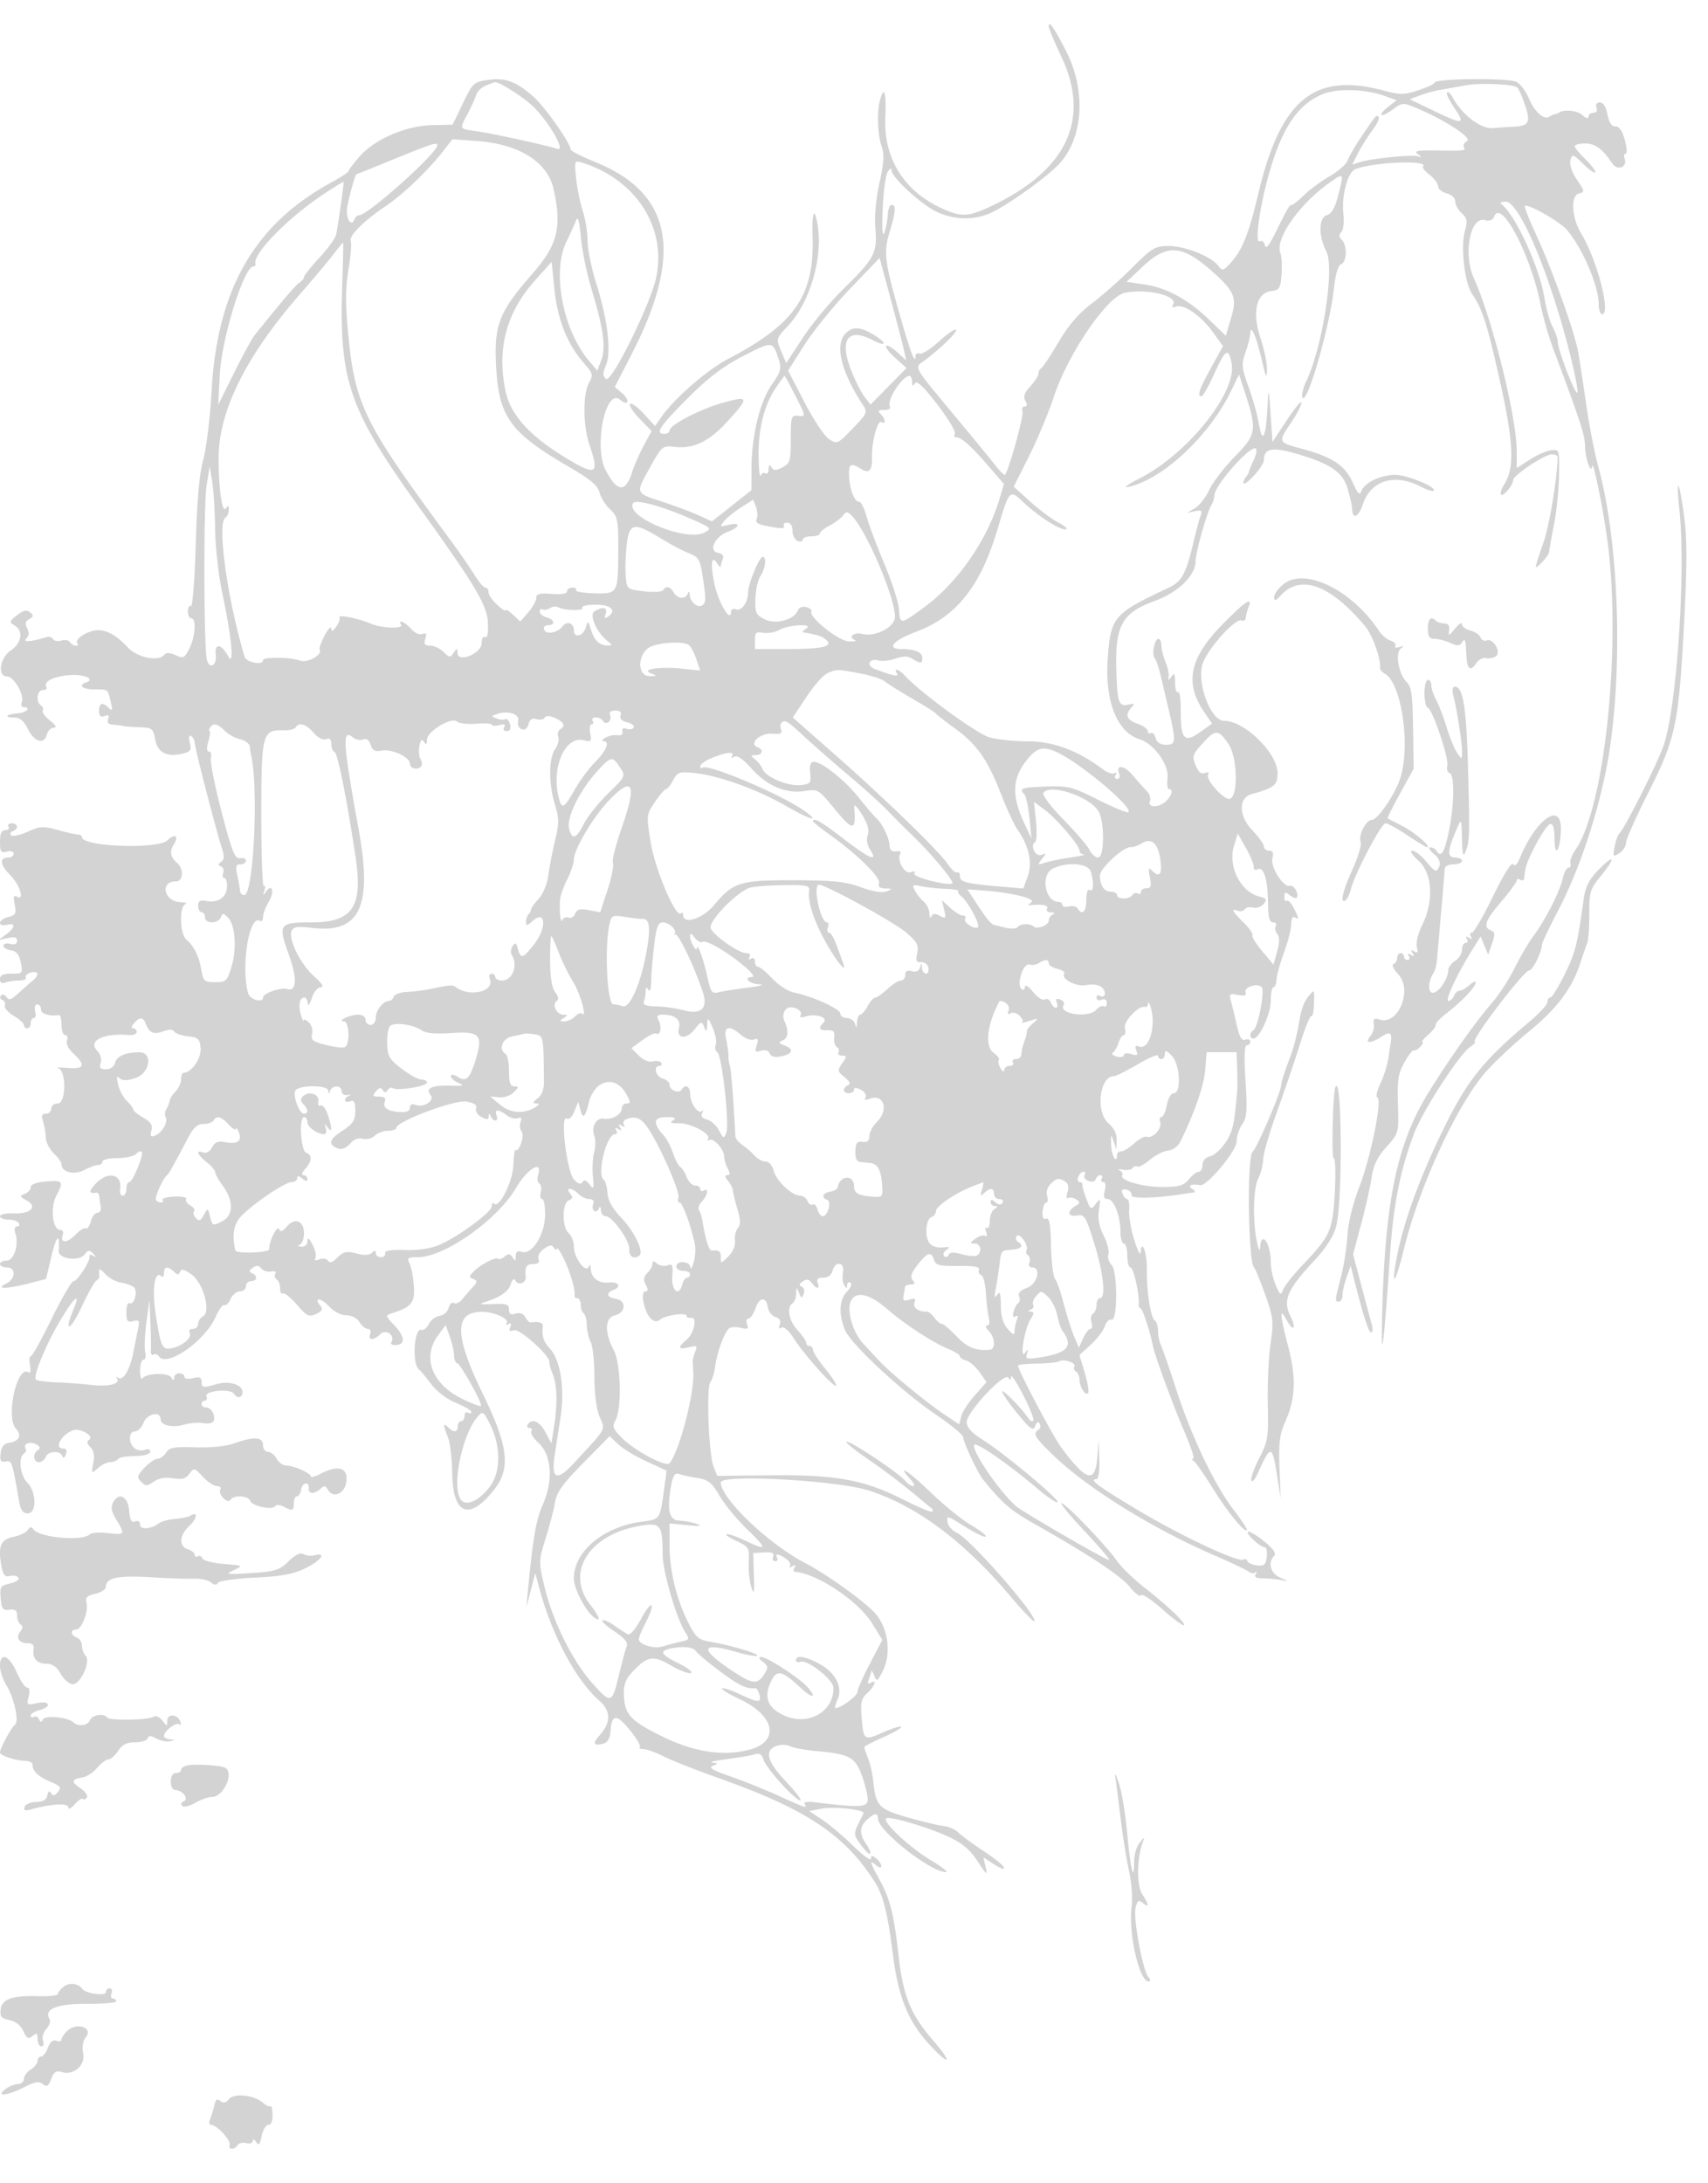 <svg xmlns="http://www.w3.org/2000/svg" width="500" height="639"><path d="M307 7.696c0 .603 1.64 4.55 3.645 8.771 8.791 18.513 1.657 33.57-20.879 44.062-6.497 3.024-8.532 3.061-14.485.263-10.778-5.066-16.623-14.612-16.109-26.311.322-7.36-.355-9.659-1.542-5.231-.95 3.546-.731 10.163.45 13.549.834 2.394.694 4.83-.618 10.726-1.034 4.65-1.506 9.844-1.207 13.302.619 7.18-.273 8.883-9.242 17.636-3.924 3.83-9.322 10.311-11.997 14.402l-4.863 7.438-1.5-3.592c-1.491-3.568-1.478-3.617 2.088-7.398 6.215-6.59 10.101-19.515 8.692-28.911-.936-6.243-1.807-4.657-1.564 2.848.561 17.288-5.189 25.603-24.791 35.854-6.145 3.213-15.633 11.481-19.502 16.996l-1.825 2.599-3.295-3.596c-1.813-1.978-3.62-3.272-4.016-2.876-.396.396.863 2.349 2.797 4.34l3.517 3.621-2.265 4.156c-1.246 2.286-2.799 5.837-3.45 7.892-1.928 6.079-4.38 5.872-7.755-.654-3.532-6.83-.014-24.093 4.198-20.597 2.457 2.039 3.099.253.667-1.856l-2.171-1.883 4.881-9.472c15.3-29.692 11.992-47.196-10.653-56.366-3.95-1.599-7.187-3.267-7.194-3.706-.028-1.836-7.509-12.446-10.873-15.42-5.008-4.429-8.315-5.633-13.387-4.872-4.07.61-4.419.94-7.264 6.866L132.5 36.5l-6 .134c-7.687.171-16.81 4.112-21.231 9.17-1.777 2.033-3.239 3.962-3.25 4.287-.01.325-2.285 1.825-5.055 3.332-22.456 12.222-33.39 31.288-35.027 61.077-.423 7.7-1.516 16.7-2.429 20-1.141 4.127-1.829 11.847-2.204 24.735-.301 10.382-.936 18.492-1.424 18.191-.484-.299-.88.383-.88 1.515S55.45 181 56 181c1.524 0 1.192 5.307-.551 8.802-1.419 2.845-1.765 3.011-4.072 1.96-1.583-.721-2.772-.791-3.199-.187-1.556 2.205-7.923.988-10.744-2.054-3.771-4.066-7.11-5.64-10.276-4.846-2.961.743-5.385 2.765-4.444 3.706.341.34.121.619-.488.619-.61 0-1.397-.468-1.751-1.041-.354-.572-1.468-.779-2.475-.459-1.007.32-2.109.133-2.448-.416-.339-.548-1.164-.829-1.834-.624-4.672 1.43-7.157 1.619-6.015.458.82-.834.897-1.796.244-3.018-.706-1.318-.545-2.026.61-2.672 1.292-.723 1.334-1.074.239-1.983-1-.829-1.949-.621-3.814.838-2.281 1.784-2.34 2.025-.732 2.979 2.673 1.585 2.135 5.176-1.101 7.344-3.187 2.135-3.987 7.587-1.115 7.592 1.997.003 5.15 5.359 4.362 7.412-.335.874-.112 1.59.497 1.59 2.347 0 .967 1.575-1.562 1.785-3.458.286-4.387 1.208-1.248 1.238 1.717.016 2.878.958 4.007 3.25 1.906 3.867 4.814 4.81 5.598 1.814.3-1.148 1.228-2.087 2.063-2.087.997 0 .61-.715-1.126-2.08-1.454-1.144-2.407-2.463-2.118-2.931.289-.468.068-1.133-.491-1.479-1.612-.996-1.189-4.51.543-4.51.857 0 1.312-.399 1.011-.887-.977-1.581 2.071-3.142 6.828-3.499 4.236-.317 7.62 1.213 4.779 2.16-2.456.819-1.033 2.026 2.39 2.026 4.157 0 3.948-.159 4.863 3.7.574 2.42.466 2.758-.559 1.75-1.863-1.832-2.871-1.531-2.871.857 0 1.527.444 1.937 1.611 1.489 1.153-.443 1.447-.189 1.032.893-.39 1.015.066 1.552 1.388 1.636 1.083.069 2.419.238 2.969.375.55.137 2.75.306 4.889.375 3.617.116 3.934.369 4.544 3.617.724 3.863 3.495 5.245 8.164 4.073 2.192-.55 2.498-1.049 1.96-3.192-.412-1.642-.269-2.313.403-1.898.572.354 1.04 1.238 1.04 1.966 0 1.395 6.345 25.976 8.004 31.007.707 2.146.635 3.188-.266 3.827-.946.67-.957.992-.044 1.366.656.268.946 1.134.643 1.924-.303.789-.15 1.435.339 1.435.49 0 .839 1.177.776 2.616-.135 3.063-2.639 4.773-6.041 4.122-1.85-.353-2.411-.027-2.411 1.401 0 1.023.45 1.861 1 1.861s1 .675 1 1.5c0 1.943 3.884 1.965 4.629.026.494-1.288.759-1.281 2.097.058 2.142 2.141 2.641 9.074 1.038 14.416-1.26 4.199-1.581 4.5-4.789 4.5-3.152 0-3.487-.292-4.022-3.5-.673-4.041-2.183-7.116-4.398-8.955-1.904-1.579-2.14-9.642-.305-10.383.688-.277.068-.54-1.378-.583-4.863-.146-6.197-6.079-1.366-6.079 2.134 0 2.386-3.648.37-5.374-2.062-1.766-2.328-3.363-.927-5.578 1.493-2.36.136-3.133-1.909-1.088-2.706 2.706-25.04 1.901-25.04-.902 0-.398-.562-.747-1.25-.775-.687-.027-3.353-.636-5.923-1.353-4.152-1.158-5.128-1.098-8.76.54-2.248 1.014-4.42 1.486-4.827 1.05-.407-.437-.177-.995.51-1.24 1.775-.634 1.552-2.28-.309-2.28-.857 0-1.281.45-.941 1 .34.55-.084 1-.941 1C.452 243 0 243.988 0 246.406c0 2.914.289 3.331 2 2.884 1.118-.293 2-.031 2 .593 0 .615-.648 1.117-1.441 1.117-2.804 0-2.652 2.06.375 5.088 2.928 2.928 4.422 7.868 1.91 6.316-.823-.509-.98.166-.545 2.343.531 2.651.285 3.141-1.843 3.675-1.351.339-2.456 1.11-2.456 1.714 0 .605.897.863 2 .574 2.668-.697 2.538.778-.25 2.841l-2.25 1.665 2.75-.627c2.007-.458 2.75-.242 2.75.798 0 .933-.691 1.245-2 .903-1.1-.288-2-.052-2 .524 0 .576.996 1.191 2.213 1.366 1.589.23 2.399 1.236 2.874 3.57.641 3.155.562 3.25-2.713 3.25C.942 285 0 285.449 0 286.607c0 1.055.544 1.398 1.582 1 .87-.334 2.696-.607 4.059-.607 1.362 0 2.231-.399 1.929-.886-.301-.488.347-1.121 1.441-1.407 2.391-.625 2.602.719.394 2.504-.878.709-2.738 2.342-4.136 3.629-1.967 1.813-2.722 2.044-3.35 1.029-.446-.721-1.172-.925-1.615-.453-.442.472-.267 1.05.39 1.286.656.235.985.971.73 1.635-.255.665.895 2.011 2.556 2.992 1.661.981 3.02 2.209 3.02 2.728 0 .518.45.943 1 .943s1-.675 1-1.5.408-1.5.906-1.5c.499 0 .671-.9.384-2-.293-1.118-.031-2 .593-2 .615 0 1.117.675 1.117 1.5 0 1.285 2.493 2.054 5.25 1.618.413-.065.75 1.232.75 2.882 0 1.65.498 3 1.107 3s.838.701.51 1.557c-.361.938.391 2.473 1.893 3.864 3.673 3.405 3.17 4.599-1.76 4.179-2.337-.198-3.575-.173-2.75.057 2.48.692 2.388 10.343-.099 10.343-1.046 0-1.901.675-1.901 1.5s-.705 1.5-1.567 1.5c-1.173 0-1.386.566-.845 2.25.397 1.238.765 3.375.817 4.75.052 1.375 1.107 3.452 2.345 4.615 1.238 1.163 2.25 2.609 2.25 3.214 0 2.288 3.695 3.211 6.66 1.664 1.562-.814 3.403-1.483 4.09-1.487.688-.003 1.25-.456 1.25-1.006s1.935-1 4.3-1c2.365 0 4.833-.533 5.483-1.183.651-.651 1.411-.956 1.69-.678.722.723-2.606 8.861-3.625 8.861-.466 0-.848.9-.848 2s-.478 2-1.063 2c-.584 0-.933-.788-.775-1.75.755-4.591-3.513-5.634-7.162-1.75-2.101 2.237-2.031 2.979.25 2.618.413-.065.784.445.827 1.132.042.688.227 2.038.411 3 .184.962-.251 1.75-.968 1.75s-1.59 1.143-1.941 2.541c-.351 1.397-1.009 2.311-1.463 2.031-.454-.281-1.856.587-3.116 1.928-2.337 2.488-4.569 2.425-3.6-.101.298-.775-.068-1.399-.82-1.399-2.169 0-2.901-6.479-1.12-9.922 2.232-4.317 2.013-4.63-2.96-4.235-2.827.225-4.5.839-4.5 1.651 0 .71-.788 1.598-1.75 1.971-1.576.612-1.53.798.456 1.869 3.407 1.836 1.335 4.035-3.618 3.841-2.249-.089-4.088.286-4.088.832s1.098.993 2.441.993c1.343 0 2.719.45 3.059 1 .34.55.111 1-.508 1-.676 0-.87.81-.485 2.022C5.581 364.406 4.091 369 1.921 369 .864 369 0 369.45 0 370s.9 1 2 1c2.774 0 2.596 3.407-.25 4.78-3.349 1.615.314 1.554 6.743-.113l4.992-1.294 1.646-6.936c1.416-5.97 2.473-6.635 2.059-1.296-.184 2.362 5.879 3.218 7.564 1.067 1.045-1.334 1.461-1.377 2.5-.258.997 1.075.991 1.199-.029.622-.701-.396-1.16-.35-1.02.104.382 1.241-3.484 7.321-4.671 7.343-.569.01-3.453 4.96-6.409 11C12.168 392.058 9.418 397 9.014 397c-.405 0-.509 1.192-.23 2.649.321 1.678.127 2.414-.53 2.008-3.285-2.03-6.63 13.165-3.627 16.483 1.906 2.107 1.015 3.8-2.246 4.269-1.213.174-1.995 1.236-2.203 2.991-.256 2.159.05 2.657 1.479 2.41 1.832-.315 1.865-.216 3.993 11.94.406 2.32 1.11 3.25 2.459 3.25 2.688 0 2.611-6.28-.109-9-2.101-2.101-2.718-7.438-.984-8.51.559-.346.777-1.016.484-1.49-.846-1.37 1.323-2.199 3.12-1.193 1.118.626 1.279 1.137.508 1.614-1.595.986-1.404 3.579.265 3.579.766 0 1.652-.675 1.969-1.5.685-1.787 4.301-2.01 4.871-.301.25.751.644.563 1.052-.5.431-1.123.155-1.699-.816-1.699-2.719 0-.547-4.031 2.862-5.312 2.127-.799 6.433 1.722 4.735 2.771-.733.453-.606 1.144.394 2.143 1.002 1.003 1.276 2.504.855 4.687-.606 3.136-.574 3.17 1.361 1.461 1.09-.962 2.659-1.75 3.486-1.75.828 0 1.836-.332 2.242-.737.786-.787 1.282-.873 6.346-1.111 1.788-.083 3.25-.65 3.25-1.259 0-.611-.728-.828-1.627-.483-.894.344-2.244.112-3-.515-1.851-1.536-1.747-4.895.152-4.895.838 0 1.952-1.125 2.475-2.5 1.016-2.671 5-3.561 5-1.117 0 1.865 3.423 2.643 7.051 1.602 1.63-.467 4.057-.652 5.393-.409 1.335.242 2.683.027 2.995-.478.867-1.403-.479-4.098-2.046-4.098-.766 0-1.393-.45-1.393-1s.436-1 .969-1c.532 0 .743-.586.468-1.303-.617-1.608 7.067-2.309 8.041-.733.96 1.554 2.522 1.247 2.522-.496 0-2.14-3.905-3.356-7.484-2.329-4.096 1.174-4.516 1.105-4.516-.747 0-1.217-.609-1.456-2.5-.981-1.442.361-2.5.196-2.5-.392 0-.56-.675-1.019-1.5-1.019s-1.507.563-1.515 1.25c-.012.977-.193.971-.827-.029-.947-1.492-7.307-1.317-8.393.231-.404.576-.741-.414-.75-2.202-.008-1.788.444-3.25 1.004-3.25.561 0 .783-1.013.495-2.25-.289-1.238-.129-5.175.354-8.75l.878-6.5.286 6.5c.157 3.575.214 7.314.128 8.308-.086.995.261 1.55.772 1.234.512-.316 1.212-.117 1.558.442 2.141 3.464 13.407-4.303 16.607-11.448.993-2.22 2.166-3.811 2.605-3.536.439.275 1.242-.512 1.785-1.75.543-1.238 1.781-2.25 2.75-2.25.97 0 1.763-.675 1.763-1.5s.675-1.5 1.5-1.5c1.816 0 1.991-1.634.25-2.341-.941-.381-.879-.769.25-1.564 1.084-.764 1.777-.706 2.5.21.55.697 1.841 1.096 2.868.885 1.096-.224 1.606.043 1.234.645a1.205 1.205 0 00.382 1.655c.559.345 1.016 1.528 1.016 2.628s.368 1.772.819 1.494c.45-.278 2.296 1.206 4.103 3.298 2.915 3.375 3.547 3.68 5.606 2.709 1.741-.822 2.054-1.417 1.254-2.382-2.107-2.538.16-2.403 2.527.152 1.426 1.538 3.5 2.611 5.047 2.611 1.544 0 3.142.825 3.876 2 .687 1.1 1.802 2 2.477 2 .681 0 .972.668.653 1.5-.738 1.922 1.056 1.939 2.967.028 1.65-1.65 4.452.4 3.235 2.368-.334.54.302.914 1.414.831 2.787-.21 2.53-2.587-.637-5.893-2.484-2.593-2.534-2.814-.75-3.378 5.916-1.871 6.925-3.125 6.553-8.148-.195-2.645-.774-5.596-1.285-6.558-.8-1.507-.453-1.75 2.504-1.75 7.743 0 23.295-10.977 28.689-20.25 3.306-5.685 7.931-8.423 6.475-3.834-.335 1.054-.182 2.179.338 2.501.521.322.712 1.485.424 2.584-.287 1.099-.094 1.999.43 1.999.523 0 .905 2.137.848 4.75-.126 5.746-3.838 11.616-6.76 10.689-1.288-.409-1.811-.051-1.822 1.244-.013 1.477-.185 1.549-.924.381-.707-1.117-1.223-1.174-2.327-.258-.78.647-1.647.948-1.927.667-.66-.659-5.043 1.62-7.131 3.708-1.417 1.418-1.434 1.698-.128 2.199 1.287.494 1.248.849-.275 2.526a117.696 117.696 0 00-3.083 3.544c-.72.877-1.763 1.314-2.317.971-.554-.342-1.248.298-1.542 1.422-.294 1.125-1.49 2.182-2.658 2.351-1.168.168-2.588 1.242-3.156 2.387-.568 1.144-1.534 1.913-2.147 1.709-2.166-.722-2.817 10.058-.701 11.597.463.337 2.061 2.249 3.551 4.249 1.598 2.146 4.565 4.4 7.24 5.5 2.493 1.025 4.534 2.228 4.536 2.673.002.445-.446.531-.996.191s-1 .084-1 .941-.45 1.559-1 1.559-1 .675-1 1.5c0 1.808-1.167 1.933-2.8.3-1.498-1.498-1.517-.723-.072 2.885.62 1.548 1.182 6.287 1.25 10.53.192 12.151 4.881 14.085 12.143 5.009 5.105-6.381 4.369-12.722-3.306-28.493-8.225-16.9-8.28-23.731-.191-23.731 3.696 0 8.098 1.993 7.29 3.301-.351.569-.125.7.52.302.741-.459.932-.158.543.856-.441 1.15-.16 1.395 1.062.926 1.62-.622 10.768 7.63 10.395 9.378-.086.405.366 2.004 1.005 3.552 1.283 3.111 1.391 8.812.296 15.685l-.717 4.5-1.735-3.25c-1.713-3.21-3.981-4.194-5.183-2.25-.34.55-.115 1 .5 1s.857.423.537.939c-.319.517.616 2.05 2.079 3.406 3.857 3.576 4.411 10.85 1.363 17.897-2.083 4.817-2.86 9.213-4.375 24.758l-.536 5.5 1.314-5 1.315-5 1.21 4.5c3.651 13.576 10.703 26.816 17.426 32.719 3.601 3.162 3.621 6.464.064 10.395-2.004 2.214-1.604 3.015 1.147 2.293 1.342-.352 2.026-1.492 2.179-3.633.362-5.059 1.714-5.167 5.582-.446 1.99 2.428 3.336 4.698 2.99 5.044-.346.345.14.628 1.078.628.939 0 3.553.942 5.81 2.093 2.256 1.151 9.57 4.033 16.252 6.403 25.694 9.115 36.995 16.666 45.758 30.576 2.377 3.774 3.702 9.136 5.193 21.028 1.559 12.43 4.466 19.615 10.652 26.325 6.098 6.616 7.019 5.633 1.101-1.175-6.555-7.54-8.783-13.036-10.108-24.939-1.335-11.99-2.479-16.513-5.614-22.187-2.81-5.088-2.976-5.833-.917-4.124.837.694 1.5.803 1.5.245 0-.55-.675-1.56-1.5-2.245-1.206-1.001-1.5-.983-1.5.093 0 .736-2.362-.966-5.25-3.784-2.887-2.817-6.963-6.264-9.057-7.66l-3.807-2.537 3.564-.669c3.878-.727 12.881.278 12.328 1.377-3.16 6.28-3.126 5.883-.793 9.158 1.228 1.726 2.455 2.915 2.726 2.644.271-.271-.228-1.522-1.109-2.78-2.093-2.989-2.025-5.149.227-7.187 2.207-1.998 3.171-2.1 3.171-.337 0 3.514 15.427 15.682 19.882 15.682.825 0-1.173-1.586-4.441-3.525-6.005-3.562-14.121-11.128-13.067-12.182.839-.839 12.294 2.529 18.473 5.432 3.915 1.839 6.155 3.753 8.362 7.144 2.571 3.948 2.917 4.203 2.346 1.728l-.67-2.902 2.522 1.652c1.388.909 2.79 1.653 3.117 1.653 1.373 0-.863-2.031-5.969-5.42-2.996-1.989-6.161-4.329-7.032-5.2-.871-.871-2.807-1.716-4.303-1.877-1.496-.162-6.242-1.302-10.546-2.534-8.473-2.425-9.305-3.318-10.066-10.811-.204-2.012-.875-4.925-1.49-6.473S253 511.668 253 511.422s2.544-1.572 5.654-2.948c3.109-1.375 5.429-2.725 5.154-2.999-.274-.275-2.631.444-5.237 1.596-5.642 2.496-5.785 2.399-6.342-4.324-.365-4.399-.095-5.559 1.668-7.154 2.227-2.015 2.913-4.212.933-2.988-.798.493-.957.168-.5-1.023.369-.96.702-2.046.74-2.414.039-.367.421.229.849 1.325.711 1.823.919 1.721 2.429-1.2 2.798-5.41 1.597-13.348-2.663-17.608-3.808-3.808-14.225-11.189-20.002-14.173C225.045 452.018 211 438.593 211 433.919c0-2.481 34.361-.566 43.5 2.424 14.003 4.582 27.682 14.803 41.117 30.723 3.688 4.37 6.905 7.745 7.15 7.501 1.252-1.253-18.43-23.801-22.528-25.808-1.413-.692-2.681-2.047-2.816-3.009-.318-2.261-.419-2.286 5.521 1.406 2.793 1.736 5.318 2.916 5.612 2.622.294-.294-1.623-1.79-4.261-3.325-2.637-1.534-8.057-5.94-12.045-9.79-6.375-6.156-10.123-8.495-5.595-3.492.91 1.006 1.19 1.829.622 1.829-.567 0-1.637-.728-2.375-1.619-1.863-2.244-15.538-11.381-17.035-11.381-.673 0 2.12 2.298 6.205 5.106s9.903 7.17 12.928 9.694c3.025 2.524 5.688 4.727 5.917 4.895.229.168.198.523-.069.79s-4.054-1.322-8.417-3.531c-11.443-5.795-19.7-7.311-38.703-7.109l-15.772.168-1.083-2.756c-1.418-3.611-2.145-23.224-.916-24.705.523-.63 1.156-2.7 1.406-4.599.552-4.191 2.772-10.192 4.129-11.161.545-.39 2.082-.435 3.414-.101 1.964.493 2.303.296 1.79-1.041-.348-.908-.174-1.65.387-1.65.562 0 1.499-1.37 2.083-3.045 1.176-3.374 3.161-3.468 3.647-.174.173 1.168 1.162 2.394 2.199 2.723 1.233.391 1.672 1.157 1.267 2.211-.403 1.051-.224 1.369.515.912.675-.417 2.106.833 3.533 3.086 2.995 4.729 11.761 14.532 12.413 13.881.266-.267-1.142-2.468-3.128-4.892-1.987-2.424-3.612-4.924-3.612-5.555 0-.631-.45-1.147-1-1.147s-1-.427-1-.948c0-.522-1.125-2.163-2.5-3.647-2.544-2.745-3.311-6.786-1.5-7.905.55-.34 1.032-1.604 1.07-2.809.065-2.032.125-2.051.825-.264.654 1.669.838 1.711 1.374.314.34-.886.081-1.832-.575-2.1-.853-.349-.766-.791.306-1.546 1.107-.78 1.791-.669 2.61.424 1.438 1.918 2.491 1.907 1.752-.019-.405-1.053.079-1.5 1.625-1.5 1.359 0 2.4-.764 2.723-2 .785-3.003 3.637-2.597 3.058.435-.256 1.34-.091 3.027.368 3.75.684 1.079.836 1.08.849.006.008-.72.449-1.041.979-.714.537.333.096 1.463-1 2.559-2.294 2.294-2.528 6.678-.603 11.286 1.741 4.167 16.799 18.146 26.859 24.936 4.271 2.883 7.769 5.807 7.773 6.497.008 1.467 4.211 10.397 5.828 12.382 5.658 6.948 7.983 8.96 14.823 12.827 16.254 9.19 25.463 15.277 28.084 18.562 1.488 1.865 2.971 2.962 3.295 2.437.324-.524 3.172 1.349 6.329 4.163 3.157 2.814 5.974 4.882 6.259 4.596.602-.601-4.852-5.747-12.243-11.552-2.823-2.216-6.177-5.524-7.453-7.35-3.124-4.469-15.007-16.82-16.183-16.82-.517 0 2.5 3.657 6.705 8.126 4.204 4.469 7.481 8.29 7.281 8.49-.336.335-16.836-9.072-26.255-14.968-4.046-2.533-14.001-16.534-13.284-18.684.366-1.1 10.025 5.572 18.595 12.845 2.901 2.462 5.524 4.226 5.829 3.921.702-.701-15.533-14.249-21.851-18.235-3.367-2.124-4.749-3.649-4.75-5.244-.003-2.936 11.08-14.721 12.194-12.968.562.885.779.808.794-.283.011-.825 1.609 1.596 3.551 5.381 1.942 3.784 3.265 7.146 2.941 7.471-.325.324-.904.103-1.286-.492-1.691-2.63-7.364-8.526-7.791-8.098-.26.26 1.65 3.077 4.243 6.261 3.93 4.824 4.824 5.483 5.362 3.95.414-1.182.891-1.441 1.334-.726.379.613.231 1.397-.328 1.743-1.812 1.12-1.11 2.291 4.734 7.888 9.678 9.269 28.79 21.121 46.25 28.681 5.225 2.262 9.991 4.52 10.592 5.018.601.498 1.46.572 1.91.164.45-.407.495-.178.099.509-.502.873.128 1.254 2.09 1.264 1.545.007 3.934.225 5.309.483 2.367.444 2.353.407-.25-.707-2.836-1.213-3.707-4.433-1.732-6.408.691-.691-.295-2.073-3.066-4.3-2.247-1.806-4.343-3.024-4.66-2.707-.618.618 3.669 4.537 5.024 4.592.449.018.674 1.27.5 2.783-.261 2.275-.748 2.702-2.816 2.471-1.375-.154-2.651-.719-2.835-1.257-.185-.537-.719-.74-1.188-.45-1.492.923-18.061-6.84-30.727-14.397-11.763-7.018-14.597-9.117-12.309-9.117.643 0 .988-2.256.879-5.75l-.18-5.75-.377 4.803c-.63 8.032-3.094 7.451-10.507-2.479-2.44-3.268-12.756-22.751-12.756-24.091 0-.289 2.491-.556 5.535-.592 3.044-.037 5.973-.337 6.509-.668 1.339-.828 5.111.468 4.454 1.53-.292.472-.073 1.141.486 1.487.559.345 1.023 1.389 1.031 2.319.02 2.157 1.683 4.827 2.499 4.011.342-.343-.083-2.998-.945-5.901l-1.568-5.278 3.353-3.071c1.844-1.689 3.685-4.116 4.09-5.393.405-1.277 1.264-2.119 1.908-1.872 1.84.706 1.854-14.242.015-16.081-.789-.789-1.195-2.192-.901-3.118.294-.925-.333-3.383-1.392-5.461-1.329-2.606-1.757-4.921-1.38-7.462.503-3.392.43-3.533-.923-1.78-1.399 1.813-1.53 1.742-2.763-1.5-.712-1.871-1.23-3.741-1.151-4.153.079-.413-.293-.75-.826-.75-.532 0-.709-.675-.393-1.5.317-.825 1.004-1.5 1.528-1.5s.672.453.33 1.007c-.343.554.166 1.31 1.131 1.68 1.008.387 1.92.172 2.146-.507.217-.649.833-1.18 1.369-1.18.537 0 .698.45.358 1-.34.55-.133 1 .46 1 .651 0 .829.991.451 2.5-.462 1.84-.229 2.5.883 2.5 1.798 0 3.706 4.967 3.706 9.649 0 1.843.45 3.351 1 3.351s1 1.575 1 3.5.422 3.5.939 3.5c.882 0 2.678 8.02 2.407 10.75-.068.688.191 1.25.576 1.25.535 0 2.967 7.486 3.574 11 .38 2.202 5.644 16.649 8.562 23.5 2.76 6.478 3.758 9.502 3.141 9.515-.384.009-.222.346.361.75.582.404 3.164 4.139 5.737 8.299 4.172 6.746 9.703 13.376 9.703 11.631 0-.36-1.8-3.026-3.999-5.925-5.554-7.318-12.232-21.333-16.608-34.853-2.033-6.279-4.077-12.198-4.544-13.153-.467-.955-.849-2.841-.849-4.191 0-1.35-.424-2.717-.942-3.037-1.226-.758-2.429-8.629-2.336-15.29.066-4.747-1.586-8.881-1.82-4.555-.054.995-.887-.666-1.851-3.691-.963-3.025-1.639-6.962-1.501-8.75.138-1.788-.106-3.25-.543-3.25-.436 0-1.065-.708-1.397-1.573-.431-1.124-.105-1.463 1.144-1.19.96.21 1.629.931 1.486 1.601-.238 1.12 7.097.943 15.26-.368 1.1-.177 2.45-.362 3-.411.55-.049.325-.526-.5-1.059-1.512-.977-.25-1.554 2.363-1.081 1.958.355 10.637-10.053 10.637-12.755 0-1.496.738-3.772 1.64-5.06 1.381-1.972 1.534-3.977.968-12.722-.446-6.9-.325-10.382.36-10.382.568 0 1.032-.498 1.032-1.107s-.643-.86-1.43-.558c-1.039.399-1.716-.732-2.481-4.143-.579-2.581-1.355-5.77-1.725-7.088-.612-2.178-.426-2.349 2.039-1.878 1.935.37 2.573.153 2.224-.755-.574-1.496 3.431-2.813 4.699-1.545 1.014 1.014-1.027 11.771-2.393 12.616-1.192.736-1.214 2.458-.032 2.458 1.788 0 5.099-7.18 5.099-11.057 0-2.169.36-3.943.8-3.943.44 0 .84-1.012.888-2.25.049-1.238 1.039-4.826 2.2-7.975 1.162-3.149 2.112-6.888 2.112-8.309 0-1.468.432-2.317 1-1.966 1.333.824 1.261.232-.348-2.871-.742-1.429-1.642-2.306-2-1.947-.359.358-.652-.154-.652-1.138 0-1.489.255-1.577 1.524-.524.838.696 1.749 1.04 2.024.766.889-.89-.759-3.882-1.921-3.489-1.861.631-5.788-5.504-5.152-8.047.399-1.593.119-2.25-.956-2.25-.835 0-1.519-.544-1.519-1.208 0-.664-1.528-2.802-3.396-4.75-4.001-4.173-4.124-9.489-.245-10.576 6.714-1.881 7.641-2.627 7.641-6.146 0-5.852-9.669-15.32-15.646-15.32-3.95 0-8.122-11.143-6.271-16.751 1.416-4.29 9.523-13.338 11.329-12.644.69.264 1.276-.101 1.302-.812.026-.711.375-2.08.774-3.043 1.367-3.296-.992-1.742-7.63 5.025-9.618 9.806-11.163 17.076-5.425 25.531l2.38 3.508-3.625 2.579c-4.534 3.226-5.601 1.951-5.535-6.608.024-3.144-.338-5.48-.805-5.191-.466.288-.855-.965-.863-2.785-.012-2.573-.244-2.975-1.042-1.809-.912 1.333-1.004 1.333-.824 0 .111-.825-.32-2.767-.959-4.315-.638-1.548-1.16-3.686-1.16-4.75s-.398-1.935-.883-1.935c-1.158 0-2.037 4.664-1.074 5.699.411.44 1.216 2.826 1.789 5.301.574 2.475 1.474 6.3 2 8.5 2.527 10.557 2.496 11.5-.38 11.5-1.793 0-2.806-.638-3.159-1.989-.286-1.094-.919-1.742-1.407-1.441-.487.302-.886.048-.886-.563s-1.35-1.582-3-2.157c-3.209-1.118-3.763-2.635-1.75-4.786 1.024-1.095.85-1.24-.965-.803-2.502.602-3.043-.486-3.361-6.761-.821-16.154.943-19.886 11.16-23.611 6.839-2.494 11.909-7.455 11.929-11.674.013-2.665 3.32-14.327 4.694-16.549.384-.622.753-1.874.82-2.783.229-3.105 10.786-14.903 12.131-13.558.367.367.063 1.906-.674 3.421-.738 1.515-1.373 3.054-1.413 3.421-.039.366-.408 1.004-.821 1.416-.413.413-.748 1.238-.745 1.834.002.595 1.352-.355 3-2.113 1.647-1.757 2.995-3.84 2.995-4.627 0-3.681 2.72-4 11.292-1.327 8.829 2.752 12.049 5.202 13.346 10.15 1.024 3.909 1.089 4.227 1.237 6 .221 2.648 1.936 1.604 3.085-1.879 2.311-7.001 9.272-9.147 16.883-5.205 1.839.952 3.57 1.505 3.847 1.227 1.019-1.019-7.723-4.643-11.2-4.643-4.266 0-8.98 2.229-9.926 4.694-.538 1.403-1.066.9-2.563-2.443-2.232-4.986-5.933-7.469-14.649-9.828-7.338-1.987-7.305-1.911-3.352-7.768 1.65-2.445 2.996-5.055 2.991-5.8-.005-.745-1.918 1.546-4.25 5.091l-4.241 6.446-.564-8.446c-.485-7.269-.6-7.679-.826-2.946-.484 10.125-1.528 12.436-2.63 5.817-.395-2.374-1.735-7.133-2.978-10.576-2.034-5.634-2.127-6.632-.925-10 .734-2.057 1.383-4.641 1.442-5.741.152-2.826 1.831 1.244 3.506 8.5 1.051 4.55 1.288 4.933 1.373 2.218.056-1.804-.794-5.942-1.89-9.195-2.545-7.554-1.233-13.323 3.146-13.83 2.367-.274 2.692-.791 3.01-4.783.195-2.462.03-5.357-.368-6.433-1.565-4.23 5.946-14.721 14.954-20.888 3.668-2.511 3.694-2.451 1.923 4.379-.881 3.4-1.901 5.137-3.23 5.5-2.432.666-2.524 6.08-.179 10.591 2.484 4.78-1.058 27.882-5.81 37.898-.905 1.907-1.456 4.037-1.224 4.732 1.138 3.415 8.053-20.378 9.304-32.011.427-3.974 1.197-6.521 2.073-6.857 1.707-.656 1.838-5.476.193-7.121-.852-.852-.89-1.51-.131-2.269.589-.589.857-2.954.597-5.261-.601-5.337 1.239-12.262 3.495-13.147 5.407-2.121 21.797-2.748 19.806-.757-.274.275.611 1.372 1.967 2.439S421 53.779 421 54.554c0 .774 1.125 1.69 2.5 2.035 1.466.368 2.5 1.346 2.5 2.364 0 .956.856 2.511 1.901 3.458 1.607 1.454 1.749 2.272.917 5.285-1.268 4.593-.065 15.078 2.101 18.304 2.727 4.062 3.982 7.598 6.542 18.433 5.661 23.958 6.278 32.016 2.861 37.404-.815 1.285-1.216 2.602-.892 2.927.668.667 3.488-2.731 3.54-4.264.048-1.414 9.218-7.5 11.301-7.5.951 0 1.721.338 1.712.75-.157 6.785-2.484 20.54-4.341 25.655-1.317 3.627-2.225 6.595-2.018 6.595.802 0 3.877-3.553 3.895-4.5.01-.55.634-4.092 1.386-7.872.752-3.78 1.419-10.305 1.481-14.5.113-7.582.099-7.626-2.386-7.303-1.375.179-4.187 1.422-6.25 2.764l-3.75 2.439v-5.019c0-9.892-7.139-38.658-12.573-50.66-3.126-6.905-1.06-17.976 3.157-16.917 1.476.37 2.412.021 2.824-1.052 2.048-5.338 10.795 11.391 13.657 26.12.641 3.3 2.261 8.925 3.601 12.5 8.038 21.46 9.335 25.456 9.349 28.8.014 3.282 1.8 8.238 2.055 5.7.226-2.25 2.926 10.733 4.392 21.114 4.32 30.589-.582 78.751-9.279 91.175-1.044 1.491-1.699 3.274-1.457 3.961.242.687-.011 1.25-.563 1.25-.552 0-1.317 1.423-1.699 3.162-.842 3.837-5.036 12.071-8.576 16.838-1.429 1.925-3.901 6.143-5.493 9.373-1.592 3.231-4.512 7.731-6.488 10-4.921 5.652-13.3 17.523-19.11 27.072-8.751 14.384-12.235 30.976-13.138 62.555-.525 18.376.388 12.061 2.242-15.5 1.006-14.954 2.956-24.799 7.086-35.77 2.448-6.503 13.122-22.992 16.344-25.25 1.163-.814 1.803-1.48 1.423-1.48-1.581 0 14.256-20.862 15.898-20.943 1.065-.053 3.642-5.256 3.742-7.557.024-.55 2.163-5.05 4.753-10 7.117-13.601 13.263-33.34 15.413-49.5 3.504-26.341 1.96-59.958-3.697-80.5-1.06-3.85-2.638-11.95-3.505-18-.868-6.05-1.933-13.025-2.368-15.5-1.012-5.765-7.63-24.205-12.349-34.409-2.011-4.349-3.473-8.092-3.249-8.317.761-.76 10.094 4.512 12.173 6.877C463.141 72.355 468 83.627 468 89.038c0 1.629.45 2.962 1 2.962 2.687 0-1.439-15.924-6.128-23.65-2.768-4.561-3.158-11.042-.704-11.684 1.788-.467 1.759-.685-.546-4.081-1.487-2.192-2.224-4.391-1.894-5.652.509-1.948.732-1.879 3.906 1.197 1.851 1.794 3.366 2.808 3.366 2.253 0-.555-1.35-2.302-3-3.883s-3-3.24-3-3.687c0-.447 1.35-.813 3-.813 2.94 0 5.058 1.546 7.943 5.797 1.587 2.338 4.623 1.121 3.634-1.457-.283-.737-.141-1.34.315-1.34.457 0 .35-1.8-.238-4-.709-2.658-1.631-4-2.749-4-1.131 0-1.898-1.147-2.339-3.5-.418-2.226-1.225-3.5-2.218-3.5-.978 0-1.347.561-.986 1.5.35.914.001 1.5-.893 1.5-.808 0-1.469.52-1.469 1.155 0 .687-.749.477-1.848-.517-1.49-1.349-5.517-1.691-6.902-.587-.137.109-.587.262-1 .339-.413.077-1.205.431-1.761.787-1.571 1.004-4.316-1.519-5.977-5.493-.83-1.987-2.442-4.112-3.584-4.722-2.207-1.182-23.907-.993-23.921.208-.004.368-2.144 1.374-4.757 2.236-4.236 1.397-5.345 1.407-10.25.092-20.295-5.44-30.099 2.63-36.632 30.155-2.831 11.928-4.694 16.57-8.166 20.347-2.138 2.325-2.39 2.379-3.596.77-2.015-2.687-9.648-5.724-14.449-5.748-4.008-.02-4.827.463-10.637 6.273-3.462 3.462-8.8 8.186-11.861 10.498-3.893 2.938-6.853 6.383-9.844 11.455-2.353 3.988-4.623 7.402-5.046 7.585-.423.184-.769.863-.769 1.511 0 .647-1.073 2.333-2.384 3.748-1.761 1.899-2.14 3.007-1.45 4.239.635 1.135.563 1.669-.223 1.669-.636 0-.912.638-.613 1.418.44 1.147-3.87 16.819-5.102 18.552-.183.258-1.547-1.085-3.031-2.984-1.483-1.899-7.372-9.064-13.085-15.922-10.292-12.354-10.367-12.483-8.208-14.017 4.699-3.336 10.556-8.92 9.97-9.506-.34-.34-2.588 1.189-4.996 3.398-2.408 2.209-4.94 3.815-5.628 3.57-.687-.245-1.25.065-1.25.689 0 2.65-1.319-.626-3.969-9.852-5.118-17.826-5.448-20.204-3.638-26.296 1.862-6.273 1.997-8.05.607-8.05-.55 0-1.045 1.237-1.1 2.75-.055 1.513-.495 3.875-.978 5.25-.586 1.667-.764-.531-.535-6.599.19-5.005.841-9.955 1.448-11 .626-1.077 1.117-1.334 1.135-.593.049 2.122 8.889 10.225 13.381 12.264 5.034 2.286 10.492 2.438 15.305.427 4.363-1.823 15.693-9.798 19.94-14.035 7.524-7.507 8.56-21.724 2.449-33.607C308.565 8.089 307 5.868 307 7.696M142.228 25.039c-1.25.502-2.51 1.711-2.8 2.687-.29.976-1.405 3.438-2.478 5.472-2.522 4.783-2.689 4.47 2.8 5.249 4.45.632 19.661 3.961 23.46 5.134 2.319.716-1.909-6.921-6.562-11.855-2.666-2.828-10.581-7.942-11.858-7.663-.16.035-1.312.474-2.562.976M429 24.992c-2.475.449-5.85 1.051-7.5 1.337-1.65.287-4.306 1.02-5.902 1.629l-2.903 1.108 7.292 3.495c8.47 4.059 9.097 3.928 5.628-1.176-1.409-2.074-2.315-4.018-2.014-4.32.302-.302 1.04.348 1.641 1.443 2.83 5.162 8.233 9.287 11.785 8.996 1.91-.157 4.598-.341 5.973-.41 4.638-.231 5.172-1.234 3.41-6.404-.878-2.578-1.918-4.886-2.311-5.129-1.593-.984-10.885-1.335-15.099-.569m-41.363 2.413c-7.634 2.84-12.524 10.143-16.467 24.595-2.567 9.407-3.861 19.545-2.379 18.629.582-.359 1.248.14 1.482 1.109.299 1.246 1.127.343 2.825-3.08 3.989-8.04 4.35-8.658 5.062-8.658.377 0 1.958-1.268 3.513-2.818 1.555-1.549 4.944-4.055 7.531-5.568 2.588-1.513 4.977-3.608 5.309-4.656.333-1.048 2.218-4.279 4.19-7.182 4.427-6.516 4.175-6.232 4.898-5.508.331.33-.516 2.093-1.882 3.916-1.366 1.824-3.244 4.819-4.173 6.656l-1.691 3.341 2.323-.742c3.265-1.042 15.02-2.226 16.822-1.693 1.333.393 1.333.318 0-.682-1.158-.867-.018-1.099 5-1.015 8.757.146 9.207.094 8.538-.988-.319-.516.103-1.321.939-1.788 1.6-.896-6.564-6.194-14.936-9.692-3.808-1.591-4.06-1.573-6.826.472-3.542 2.619-4.769 1.921-1.35-.768l2.47-1.943-3.447-1.246c-5.475-1.98-13.451-2.29-17.751-.691M129.824 44.132c-4.212 5.468-11.81 12.768-16.734 16.075-6.617 4.444-11.014 8.827-10.417 10.384.285.742-.018 4.527-.673 8.411-.913 5.414-.922 9.862-.036 19.049 1.956 20.273 4.716 25.899 28.585 58.251 3.326 4.509 7.075 9.886 8.331 11.948 1.256 2.062 2.696 3.75 3.202 3.75.505 0 .918.597.918 1.326 0 .729 1.125 2.382 2.5 3.674 1.375 1.292 2.5 2.028 2.5 1.635 0-.392.971.192 2.158 1.298l2.158 2.01 2.341-2.721c1.287-1.497 2.341-3.4 2.342-4.229.001-1.173 1-1.428 4.501-1.15 2.825.225 4.5-.051 4.5-.742 0-.606.702-1.101 1.559-1.101s1.345.346 1.084.768c-.261.422 2.147.828 5.351.902 6.969.16 6.972.155 6.992-13.246.013-8.345-.183-9.26-2.434-11.375-1.347-1.265-2.725-3.481-3.064-4.925-.465-1.981-2.695-3.836-9.104-7.572-17.178-10.015-20.43-14.581-21.171-29.718-.579-11.839.896-15.529 10.693-26.762 7.341-8.418 8.635-13.606 6.157-24.683-1.801-8.048-10.111-13.241-22.604-14.126l-7.041-.499-2.594 3.368m-14.317 2.377C109.461 48.979 104.433 51 104.334 51c-.336 0-2.147 6.492-2.709 9.711-.538 3.089 1.291 6.04 2.149 3.466.216-.647.839-1.177 1.385-1.177C107.678 63 128 44.814 128 42.56c0-1.023-1.418-.575-12.493 3.949m53.144 5.687c.313 2.917 1.195 7.232 1.959 9.589.765 2.357 1.39 6.271 1.39 8.698 0 2.428 1.141 8.026 2.536 12.441 3.357 10.627 4.487 20.117 2.857 23.994-.998 2.372-.994 3.168.02 4.01 1.542 1.28 12.834-21.467 14.609-29.428 3.296-14.786-5.806-28.995-21.731-33.925-2.132-.66-2.19-.498-1.64 4.621m-73.848 4.579C84.12 63.908 73.927 74.332 74.781 77.25c.12.412-.159.75-.62.75-2.722 0-9.247 20.963-9.805 31.5l-.476 9 4.631-9.322c2.548-5.127 5.239-10.077 5.981-11C83.086 87.49 86.599 83.372 87.695 82.7c.718-.44 1.305-1.165 1.305-1.611 0-.446 2.043-3.005 4.54-5.687 2.498-2.682 4.705-5.781 4.905-6.889.829-4.582 2.279-15.029 2.114-15.238-.097-.124-2.687 1.451-5.756 3.5m344.7 2.99c4.037 2.958 11.149 18.383 12.584 27.295.508 3.152 1.593 7.015 2.412 8.585.819 1.57 1.491 3.459 1.495 4.198.012 2.543 5.462 16.654 5.791 14.992.181-.916-1.07-6.991-2.779-13.5-6.025-22.941-14.392-42.346-18.247-42.32-1.242.009-1.808.346-1.256.75M168.65 64.5c-.415 1.1-1.688 3.902-2.829 6.227-4.285 8.732-1.116 25.668 6.507 34.773l2.511 3 1.154-3c1.424-3.703.682-9.29-2.724-20.5-1.42-4.675-2.87-11.65-3.222-15.5-.439-4.789-.88-6.368-1.397-5m-71.028 9.929c-1.439 1.886-5.886 7.18-9.882 11.764C72.013 104.229 64 120.373 64 134.017c0 9.122 1.061 16.493 2.131 14.806.643-1.015.842-.929.854.368.008.93-.435 1.969-.985 2.309-2.539 1.569.513 23.74 5.61 40.75.508 1.694 5.389 2.6 5.391 1 .001-1.005 7.905-.927 10.821.107 2.26.802 6.701-1.702 5.75-3.241-.21-.339.457-2.192 1.481-4.116 1.025-1.925 1.882-2.851 1.905-2.059.03 1.039.436.903 1.453-.489.777-1.061 1.204-2.266.951-2.676-.616-.997 5.382.157 9.138 1.758 3.301 1.407 9.715 1.623 8.897.299-1.066-1.724 1.231-.748 2.942 1.25 1.009 1.179 2.438 1.833 3.288 1.507 1.134-.436 1.348-.087.871 1.416-.493 1.553-.176 1.994 1.435 1.994 1.137 0 2.899.832 3.917 1.85 1.676 1.676 1.952 1.699 2.941.25.994-1.457 1.097-1.451 1.15.056.106 2.97 7.059.13 7.059-2.883 0-1.356.437-2.121 1.011-1.766.634.392.944-1.128.832-4.087-.196-5.191-3.498-10.763-19.929-33.631-20.922-29.12-23.699-37.196-22.708-66.039.222-6.463.32-11.75.217-11.75-.102 0-1.363 1.543-2.801 3.429m237.213 3.321l-5.08 4.75 5.319.77c6.436.932 12.837 4.448 19.097 10.491l4.671 4.509 1.561-5.256c1.791-6.03 1.028-7.794-6.065-14.022-8.256-7.249-12.772-7.536-19.503-1.242m-85.973 6.75c-4.751 4.95-10.779 12.37-13.396 16.489l-4.759 7.488 4.767 9.225c2.622 5.074 5.865 9.945 7.206 10.824 2.378 1.558 2.555 1.479 6.921-3.077 4.344-4.534 4.432-4.75 2.89-7.104-6.333-9.664-8.189-17.504-4.92-20.774 2.102-2.101 4.255-1.974 8.292.487 4.026 2.454 3.658 3.616-.464 1.466-7.03-3.666-9.671-.256-6.445 8.321 1.17 3.11 2.972 6.766 4.005 8.123l1.879 2.468 5.27-5.354 5.271-5.354-3.285-2.935c-1.807-1.615-3.015-3.205-2.686-3.535.33-.329 1.788.49 3.24 1.821l2.64 2.421-.667-3c-.367-1.65-2.119-8.4-3.894-15l-3.227-12-8.638 9m-92.032-2.66c-8.59 9.562-11.441 20.081-8.84 32.611 1.48 7.132 7.324 13.466 18.593 20.153 7.95 4.717 8.854 4.063 5.993-4.334-1.924-5.646-1.992-14.89-.135-18.245 1.261-2.278 1.127-2.753-1.684-5.955-4.709-5.363-7.583-12.662-8.465-21.499l-.792-7.929-4.67 5.198m172.49 3.857c-5.201 1.012-16.718 17.914-20.902 30.676-1.466 4.47-4.686 12.17-7.156 17.112l-4.491 8.984 4.777 4.325c2.627 2.379 6.391 5.178 8.364 6.221 1.974 1.043 2.863 1.916 1.978 1.941-1.938.053-8.197-4.019-12.548-8.162-3.765-3.586-3.894-3.444-7.326 8.123-4.945 16.668-12.048 25.607-23.856 30.023-6.771 2.532-8.874 5.06-4.21 5.06 3.897 0 6.05.928 6.05 2.607 0 1.692-.482 1.733-2.867.244-1.342-.838-2.673-.858-4.918-.076-1.693.59-3.959.843-5.034.562-2.85-.745-3.732 1.506-.991 2.531 5.418 2.028 7.061 2.347 6.376 1.239-1.081-1.75.533-1.289 2.317.662 4.502 4.923 21.058 17.011 24.733 18.058 2.264.645 7.376 1.173 11.36 1.173 7.342 0 14.61 2.72 21.892 8.193 1.302.979 2.834 1.491 3.404 1.139.601-.371.737-.155.323.513-.392.635-.188 1.155.453 1.155s.912-.661.603-1.468c-1.119-2.915 1.428-2.592 4.04.513 1.47 1.746 3.309 3.812 4.088 4.591.778.778 1.161 2.079.85 2.89-.774 2.016 2.758 1.945 4.8-.097 1.684-1.685 2.077-3.429.772-3.429-.44 0-.623-1.512-.407-3.359.44-3.771-4.051-9.98-8.106-11.208-6.627-2.007-10.272-11.082-9.423-23.465.847-12.366 1.739-13.416 17.705-20.852 3.975-1.851 5.195-4.032 7.338-13.116.843-3.575 1.83-7.255 2.192-8.177.527-1.344.196-1.58-1.671-1.187l-2.329.489 2.334-1.393c1.284-.766 3.148-3.156 4.141-5.312.994-2.156 4.38-6.559 7.525-9.785 6.38-6.543 6.55-7.692 2.827-19.079l-1.616-4.944-2.319 4.805c-6.379 13.217-20.093 26.002-30.186 28.14-1.488.316-.006-.792 3.294-2.462 14.121-7.145 28.633-25.243 27.042-33.725-.898-4.787-1.791-4.243-5.114 3.116-1.61 3.567-3.265 6.492-3.678 6.5-1.399.026-.758-1.902 2.755-8.294l3.506-6.377-3.036-4.191c-3.464-4.782-8.513-8.239-10.77-7.373-1.017.391-1.285.188-.797-.602 1.559-2.523-7.481-4.738-14.088-3.452M217.5 104.251c-5.91 3.047-10.155 6.285-16.25 12.394-8.219 8.238-9.599 10.355-6.75 10.355.825 0 1.5-.431 1.5-.958 0-1.633 8.938-6.293 15.627-8.148 7.688-2.132 7.81-1.628 1.331 5.462-5.449 5.962-9.929 8.1-15.589 7.439-3.361-.393-3.613-.184-6.928 5.745-4.461 7.976-4.549 7.703 3.309 10.279 3.713 1.217 8.535 3.019 10.717 4.005l3.967 1.792 5.763-4.558 5.762-4.558.038-6.5c.056-9.583 2.414-19.284 5.931-24.395 2.75-3.997 2.93-4.727 1.917-7.758-1.679-5.028-1.744-5.031-10.345-.596m9.676 9.175c-3.414 5.014-5.186 11.963-5.097 19.983.043 3.9.307 6.526.585 5.835.279-.691.918-1.002 1.421-.691.503.311.922-.249.93-1.244.011-1.313.238-1.458.828-.529.66 1.04 1.266 1.04 3.235 0 2.21-1.168 2.422-1.892 2.422-8.28 0-6.641.114-6.988 2.227-6.766 2.196.231 2.185.153-.814-5.75-1.673-3.291-3.125-5.981-3.227-5.977-.102.004-1.232 1.542-2.51 3.419m36.607-1.676c-2.376 2.725-3.936 6.193-3.27 7.271.333.538-.412.979-1.654.979-1.757 0-1.992.267-1.059 1.2 1.426 1.426 1.611 3.172.247 2.329-1.142-.706-2.874 5.662-2.78 10.221.083 4.068-.817 5.012-3.299 3.462-2.945-1.839-3.505-1.504-3.406 2.038.109 3.891 1.554 7.636 2.938 7.617.55-.008 1.533 1.932 2.185 4.31.652 2.377 2.995 8.628 5.207 13.891 2.211 5.262 4.132 11.225 4.269 13.25.31 4.605.373 4.6 7.519-.662 9.647-7.101 18.263-19.503 21.865-31.472l1.351-4.487-4.381-5.099c-5.035-5.859-8.088-8.598-9.585-8.598-.577 0-.76-.465-.409-1.034.351-.569-1.947-4.411-5.109-8.538-4.044-5.281-5.989-7.122-6.564-6.216-.603.951-.821.829-.833-.462-.008-.963-.395-1.75-.86-1.75-.465 0-1.532.787-2.372 1.75M60.49 142c-.942 5.82-.848 48.235.114 51.305.873 2.785 2.938 1.37 2.56-1.754-.412-3.396 1.696-3.089 3.631.528 1.86 3.48 1.033-5.594-1.649-18.079-1.137-5.292-2.097-13.708-2.167-19-.07-5.225-.458-11.525-.863-14l-.735-4.5-.891 5.5m431.16 7.5c1.931 18.173-.891 58.725-4.818 69.22-2.238 5.981-11.577 24.42-12.804 25.28-.392.275-.997 1.959-1.344 3.742-.59 3.033-.504 3.162 1.343 2.009 1.085-.678 1.973-2.041 1.973-3.03 0-.989 2.944-7.618 6.543-14.731 8.024-15.862 8.897-20.013 10.463-49.773.891-16.922.894-24.377.015-30.985-1.47-11.047-2.499-12.347-1.371-1.732m-306.32-2.226c-2.46 3.982 15.637 11.427 20.899 8.598 2.177-1.171 2.044-1.322-3.229-3.677-8.791-3.925-16.891-6.181-17.67-4.921m31.652 1.223c-1.934 1.231-4.184 3.047-5 4.036-1.377 1.672-1.288 1.75 1.268 1.114 3.7-.922 3.511.627-.25 2.047-3.789 1.43-5.711 5.644-2.799 6.136 1.266.213 1.749.857 1.375 1.831-.317.827-.583 1.803-.591 2.171-.009.367-.434.006-.946-.803-1.767-2.794-2.157-.22-.893 5.897 1.119 5.421 4.854 11.669 4.854 8.122 0-.705.655-1.011 1.485-.692 1.621.622 3.515-2.088 3.515-5.03 0-2.352 3.28-10.317 4.25-10.322 1.224-.006.854 3.399-.6 5.523-.742 1.085-1.42 4.076-1.505 6.647-.14 4.221.124 4.814 2.726 6.112 3.23 1.611 8.644.142 9.709-2.634.321-.837 1.348-1.222 2.473-.928 1.059.277 1.724.828 1.479 1.224-.962 1.556 7.948 8.71 10.968 8.807 1.65.053 2.435-.134 1.744-.415-2.127-.865-.263-2.383 2.175-1.771 3.886.975 9.581-2.026 9.581-5.05 0-5.659-8.387-25.265-12.627-29.519-1.329-1.333-1.627-1.333-2.684 0-.654.825-2.427 2.139-3.939 2.919-1.512.78-2.75 1.793-2.75 2.25 0 .457-1.125.831-2.5.831s-2.5.436-2.5.969c0 .532-.675.709-1.5.393-.825-.317-1.5-1.653-1.5-2.969 0-1.501-.581-2.393-1.559-2.393-.857 0-1.285.443-.95.985.377.611-.645.768-2.691.413-5.146-.891-5.803-1.226-5.247-2.675.286-.745.165-2.278-.267-3.409l-.786-2.055-3.518 2.238m-33.479 10.665c-.364 2.936-.514 7.138-.333 9.338.33 3.998.333 4 5.33 4.591 2.75.326 5.275.175 5.612-.335.912-1.382 2.098-1.131 3.098.654 1.062 1.898 3.421 2.092 4.128.34.321-.796.533-.659.583.378.101 2.082 2.344 3.967 3.647 3.065 1.154-.799 1.161-1.789.067-8.856-.706-4.562-1.167-5.306-3.967-6.398-1.742-.68-5.193-2.487-7.668-4.017-8.323-5.143-9.725-4.977-10.497 1.24m192.247 11.813c-1.512 1.194-2.75 2.897-2.75 3.786 0 1.304.392 1.196 2.028-.56 5.805-6.231 14.577-2.942 24.732 9.273 2.04 2.454 4.573 9.641 4.206 11.936-.08.501.556 1.303 1.413 1.782 4.924 2.756 7.618 21.148 4.5 30.721-1.508 4.63-6.603 12.087-8.258 12.087-1.722 0-4.034 4.481-3.3 6.395.323.842-.742 4.462-2.367 8.046-2.931 6.465-3.772 10.183-2.065 9.127.489-.302 1.195-1.768 1.569-3.258 1.157-4.607 8.88-19.31 10.144-19.31.659 0 3.537 1.575 6.398 3.5 2.861 1.925 5.451 3.5 5.755 3.5 1.462 0-3.714-4.444-7.255-6.229-2.2-1.109-4.117-2.116-4.26-2.237-.143-.121 1.508-3.437 3.669-7.368l3.929-7.147-.169-11.832c-.138-9.679-.48-12.142-1.88-13.541-2.4-2.399-3.449-8.583-1.671-9.85 1.061-.756.964-.849-.42-.402-.991.321-1.547.171-1.235-.333.311-.505-.3-1.192-1.359-1.528-1.059-.336-2.582-1.606-3.386-2.822-7.921-11.993-21.639-18.73-27.968-13.736M161 178c-.772.477-1.763.646-2.202.375-.439-.271-.798.026-.798.66s.9 1.388 2 1.675c2.376.622 2.679 2.29.417 2.29-.871 0-1.387.563-1.147 1.25.566 1.616 3.89 1.052 5.413-.919 1.326-1.716 3.317-.978 3.317 1.228 0 2.297 2.698 1.666 3.458-.809.664-2.161.727-2.134 1.574.665.942 3.108 2.537 4.565 4.968 4.538 1.3-.014 1.291-.179-.063-1.235-3.249-2.532-5.572-7.705-3.928-8.745 2.374-1.5 4-1.159 3.29.691-.43 1.119-.256 1.427.531.941 2.865-1.771 1.14-3.605-3.389-3.605-2.512 0-4.304.412-3.992.918.6.969-5.482.798-7.098-.201-.52-.322-1.579-.194-2.351.283m257 6c0 2.309.45 3 1.953 3 1.074 0 3.131.537 4.572 1.193 2.135.973 2.787.927 3.531-.25.679-1.073.956-.673 1.081 1.557.271 4.846.355 5.325 1.056 6.027.368.367 1.22-.216 1.894-1.295.674-1.08 1.943-1.793 2.82-1.584.876.208 2.197-.018 2.935-.501 1.747-1.144-.662-5.43-2.628-4.676-.709.273-1.53-.132-1.824-.898-.294-.766-1.627-1.667-2.962-2.002-1.336-.335-2.438-1.163-2.45-1.84-.012-.677-.929-.106-2.038 1.269-1.783 2.212-1.982 2.27-1.728.5.19-1.317-.286-2.004-1.391-2.013-.924-.007-2.012-.344-2.417-.75-1.503-1.502-2.404-.654-2.404 2.263m-189.855.377c-1.295.718-3.432 1.1-4.75.848-2.033-.389-2.395-.063-2.395 2.158V190l9.75-.015c10.355-.017 13.392-.793 10.969-2.803-1.166-.968-2.335-1.337-6.719-2.123-.275-.049.175-.526 1-1.059 2.38-1.538-5.043-1.182-7.855.377m-37.289 4.75c-4.245 1.556-4.684 8.938-.523 8.803 2.062-.067 2.071-.108.195-.841-3.04-1.188 2.664-2.028 9.194-1.354l5.271.544-1.16-3.389c-.638-1.865-1.649-3.721-2.247-4.125-1.498-1.013-7.534-.809-10.73.362m51.465 7.878c-1.198.483-3.993 3.609-6.211 6.948l-4.032 6.07 12.199 10.739c14.929 13.142 30.623 28.369 33.217 32.229 1.06 1.577 2.282 2.647 2.716 2.379.435-.268.79.205.79 1.052 0 1.767 1.754 2.232 11.535 3.061l7.035.596 1.286-3.558c1.442-3.988.382-8.859-2.968-13.638-1.009-1.439-3.184-6.122-4.834-10.407-3.83-9.945-7.104-14.621-13.461-19.223-2.801-2.028-5.318-3.99-5.593-4.36-.275-.37-3.425-2.362-7-4.425-3.575-2.064-7.175-4.324-8-5.022-.825-.699-4.17-1.76-7.434-2.358-6.789-1.245-6.372-1.241-9.245-.083M417 202.917c0 2.154.439 4.066.976 4.25 1.415.483 6.248 14.869 5.7 16.965-.255.975.051 1.944.68 2.155 1.534.512 1.379 9.604-.297 17.463-1.279 5.999-2.229 7.401-3.559 5.25-.34-.55-1.154-.985-1.809-.967-.655.019-.177.879 1.061 1.912 1.378 1.15 2.016 2.496 1.643 3.467-.826 2.155-1.139 2.045-4.048-1.412-1.389-1.65-3.167-3-3.952-3-.816 0-.028 1.25 1.839 2.92 4.12 3.683 4.589 11.819 1.09 18.891-1.18 2.383-1.87 5.208-1.562 6.387.41 1.569.215 1.906-.759 1.304-.924-.571-1.073-.424-.503.498.569.921.421 1.069-.5.5-.866-.535-1.068-.418-.595.345.392.635.236 1.155-.346 1.155s-1.059-.45-1.059-1-.45-1-1-1-1 .637-1 1.417c0 .779-.483 1.577-1.074 1.774-.59.197.072 1.594 1.471 3.104 4.193 4.524-.119 14.88-5.487 13.176-1.658-.526-2.002-.272-1.739 1.283.181 1.066-.289 2.683-1.044 3.592-1.807 2.179.109 2.2 3.408.039 2.41-1.579 3.066-1.096 2.573 1.896-.071.43-.378 2.455-.683 4.5-.304 2.046-1.36 5.39-2.346 7.433s-1.376 3.854-.866 4.024c1.512.504-1.931 17.55-5.305 26.262-1.892 4.886-3.237 10.403-3.455 14.172-.197 3.394-1.054 8.859-1.905 12.144-1.829 7.057-1.839 7.184-.548 7.184.55 0 1-.833 1-1.851s.539-3.38 1.197-5.25l1.198-3.399.751 3c2.843 11.354 4.47 16.494 5.221 16.497.476.002.58-1.009.23-2.247-.351-1.238-1.731-6.375-3.067-11.417l-2.43-9.167 2.357-8.833c1.297-4.858 2.685-11.037 3.086-13.73.536-3.603 1.683-5.957 4.343-8.907 3.612-4.007 3.614-4.013 3.348-12.438-.224-7.118.073-9.032 1.911-12.303 1.198-2.13 2.442-3.714 2.766-3.519.324.195 1.169-.274 1.878-1.041.71-.767.978-1.395.597-1.395-.38 0 .389-.949 1.711-2.109 1.322-1.16 2.305-2.467 2.185-2.905-.121-.438 1.352-1.995 3.272-3.46 4.243-3.236 8.446-7.675 8.446-8.921 0-.503-.823-.17-1.829.74S427.864 290 427.278 290c-.585 0-1.323.675-1.64 1.5-.316.825-1.047 1.5-1.623 1.5-1.113 0 2.462-7.712 6.814-14.697l2.614-4.197 1.098 2.685 1.097 2.685 1.145-3.283c.943-2.705.887-3.383-.319-3.845-2.412-.926-1.701-2.907 3.036-8.457 2.475-2.899 4.5-5.662 4.5-6.14 0-.478.45-.591 1-.251.55.34 1.057.254 1.128-.191.07-.445.253-1.709.407-2.809.414-2.955 5.767-12.795 7.215-13.263.877-.283 1.271 1.038 1.32 4.43.085 5.795 1.745 3.19 1.86-2.917.154-8.223-7.239-3.075-11.963 8.33-.822 1.983-1.524 2.636-2.004 1.861-.445-.721-2.785 3.018-5.901 9.432-2.841 5.845-5.618 10.627-6.172 10.627-.555 0-.687.52-.295 1.155.473.763.271.88-.595.345s-1.068-.418-.595.345c.392.635.236 1.155-.346 1.155s-1.059.896-1.059 1.992c0 1.095-.9 2.553-2 3.24-1.1.687-2.016 1.928-2.035 2.759-.059 2.477-2.603 6.339-4.347 6.595-1.694.248-1.667-3.119.047-5.82.443-.696.893-2.391 1.002-3.766.109-1.375.652-7.675 1.208-14 .555-6.325 1.036-12.062 1.067-12.75.032-.687 1.183-1.25 2.558-1.25 1.375 0 2.5-.45 2.5-1s-.949-1-2.108-1c-2.321 0-2.175-2.108.581-8.39 1.355-3.091 1.365-3.073 1.509 2.89.117 4.858.325 5.55 1.091 3.637 1.174-2.933 1.215-4.591.636-25.637-.456-16.524-1.463-22.5-3.793-22.5-.738 0-.89.958-.437 2.75 1.08 4.269 2.509 13.482 2.515 16.223.006 2.414-.027 2.425-1.406.456-.777-1.109-2.162-4.472-3.078-7.473-.916-3.001-2.305-6.65-3.088-8.11-.782-1.46-1.422-3.373-1.422-4.25 0-.878-.45-1.596-1-1.596s-1 1.762-1 3.917m-271.496 6.081c-1.747.614-1.753.693-.091 1.33.972.373 2.126.457 2.564.186.437-.27 1.03.403 1.316 1.497.344 1.317.025 1.989-.946 1.989-.855 0-1.167-.482-.75-1.158.491-.793.037-.98-1.441-.593-1.186.31-2.156.265-2.156-.1s-2.066-.499-4.592-.298-5.035-.078-5.576-.619c-1.523-1.523-8.81 2.819-8.839 5.268-.018 1.488-.242 1.656-.874.658-.624-.984-.98-.667-1.334 1.185-.266 1.39-.131 3.098.3 3.795.431.696.561 1.625.29 2.064-.836 1.354-3.375.88-3.375-.629 0-1.976-5.294-4.431-8.312-3.854-1.91.365-2.652-.03-3.18-1.694-.451-1.421-1.219-1.966-2.225-1.58-.845.324-2.165.068-2.934-.57-3.255-2.702-3.015 1.18 1.678 27.125 4.049 22.388.315 30.256-13.585 28.622-4.469-.525-5.608-.353-6.096.92-.95 2.474 2.617 9.651 6.556 13.193 2.401 2.159 3.064 3.24 1.993 3.25-.924.009-2.048 1.394-2.648 3.265-.574 1.788-1.089 2.462-1.145 1.5-.056-.962-.504-1.75-.995-1.75-1.381 0-1.847 2.242-1.039 5 .403 1.375.777 2.13.832 1.679.055-.452.748-.174 1.541.619.792.792 1.206 2.337.919 3.432-.438 1.674.218 2.178 4.111 3.158 2.547.642 5.059.903 5.58.58 1.436-.887 1.172-7.465-.301-7.483-2.283-.028 1.628-1.954 4-1.97 1.34-.009 2.25.592 2.25 1.485 0 .825.675 1.5 1.5 1.5.851 0 1.5-.897 1.5-2.071 0-2.169 2.153-4.929 3.845-4.929.544 0 1.176-.562 1.406-1.25.23-.687 1.955-1.314 3.834-1.392 1.878-.079 4.99-.467 6.915-.863 5.957-1.225 6.471-1.26 7.5-.505 4.067 2.98 11.299 1.255 9.91-2.363-.345-.899-.128-1.627.483-1.627.609 0 1.107.45 1.107 1s.884 1 1.965 1c3.102 0 4.765-4.446 2.823-7.548-.361-.576-.236-1.701.278-2.5.757-1.177 1.051-1.027 1.551.798.823 3.005 1.399 2.856 4.633-1.197 3.916-4.908 3.576-10.515-.419-6.9-1.546 1.399-1.831 1.425-1.831.169 0-.819.338-1.826.75-2.239.412-.412.75-1.06.75-1.44 0-.379.995-1.758 2.211-3.063 1.287-1.382 2.469-4.295 2.83-6.976.34-2.532 1.233-7.129 1.983-10.215 1.167-4.803 1.155-6.304-.08-10.409-1.868-6.207-1.843-13.465.056-16.176.825-1.178 1.244-2.808.932-3.622-.313-.814-.088-1.777.5-2.14 1.705-1.054 1.253-2.137-1.396-3.344-1.624-.74-2.676-.781-3.084-.12-.341.552-1.427.747-2.412.435-1.242-.395-1.955.054-2.323 1.463-.337 1.288-1.075 1.824-2.014 1.464-.84-.323-1.278-1.351-1.01-2.372.53-2.028-2.97-3.199-6.189-2.07m33.096.401c.639 1.666-1.186 3.079-2.09 1.617-.345-.559-1.303-1.016-2.128-1.016-.825 0-1.222.45-.882 1 .34.55.204 1-.302 1-.507 0-.692 1.195-.413 2.655.454 2.375.262 2.59-1.824 2.045-5.59-1.462-9.719 8.14-7.331 17.05.862 3.216 1.533 2.847 4.547-2.501 1.472-2.612 4.151-6.251 5.954-8.087 3.425-3.488 4.509-6.141 2.531-6.192-.639-.017-.378-.488.581-1.046.958-.558 2.533-.882 3.5-.72 1.062.179 1.642-.247 1.466-1.077-.183-.862.27-1.157 1.218-.793.83.318 1.767.161 2.082-.348.315-.51-.541-1.207-1.902-1.548-1.587-.399-2.28-1.126-1.933-2.03.357-.932-.162-1.408-1.536-1.408-1.367 0-1.892.477-1.538 1.399m50.136 2.199c-.329.329-.353 1.237-.053 2.019.414 1.077-.236 1.356-2.678 1.152-3.435-.287-6.943 2.965-4.255 3.943 1.859.676 1.512 2.283-.5 2.32-1.564.028-1.584.161-.188 1.25.859.67 1.83 1.935 2.158 2.81.87 2.323 7.33 5.079 11.06 4.719 2.982-.288 3.196-.551 2.895-3.561-.23-2.299.091-3.25 1.1-3.25 2.348 0 9.162 5.466 13.272 10.646 2.118 2.67 4.363 5.304 4.988 5.854 1.721 1.512 3.743 5.662 3.879 7.958.082 1.398.698 1.942 1.954 1.725 1.008-.174 1.559.126 1.225.666-1.166 1.887 1.213 6.163 3.039 5.462 1.046-.402 1.451-.254 1.055.386-.633 1.025 10.161 3.788 11.106 2.843.571-.571-6.259-8.776-11.435-13.737a290.01 290.01 0 01-7.358-7.358c-1.925-2.013-7.1-6.698-11.5-10.412-4.4-3.713-10.25-8.835-13-11.381-5.108-4.731-5.721-5.098-6.764-4.054M61.5 213c-.34.55-.398 1-.129 1s.102 1.35-.371 3c-.565 1.971-.501 3 .186 3 .576 0 .824.854.551 1.899-.273 1.044 1.137 8.14 3.133 15.77 3.047 11.643 3.911 13.816 5.38 13.528.963-.189 1.75.139 1.75.73 0 .59-.731 1.073-1.625 1.073-1.315 0-1.487.62-.903 3.25.397 1.788.754 3.813.792 4.5.038.688.597 1.25 1.241 1.25 2.762 0 4.257-31.924 1.932-41.25-.103-.412-.243-1.416-.312-2.231-.069-.814-1.362-1.778-2.875-2.141s-3.555-1.496-4.539-2.519c-2.002-2.08-3.293-2.344-4.211-.859m25.042-.067c-.317.513-1.946.893-3.62.846-6.124-.174-6.421.965-6.431 24.667-.005 11.756.327 21.166.738 20.912.412-.254.486.349.165 1.34-.476 1.471-.392 1.532.457.331 1.852-2.619 2.598-.059.846 2.906-.933 1.58-1.697 3.618-1.697 4.528 0 .91-.419 1.396-.932 1.079-3.097-1.914-5.575 13.238-3.456 21.138.519 1.937 4.388 3.054 4.388 1.268 0-1.179 5.227-3.011 6.991-2.451 2.841.902 3.094-2.961.642-9.812-3.311-9.249-3.019-9.685 6.486-9.685 12.087 0 15.154-4.486 12.988-19-2.489-16.681-5.243-30.53-6.13-30.833-.538-.184-.977-1.244-.977-2.357 0-1.403-.468-1.844-1.525-1.439-.91.349-2.396-.415-3.681-1.893-2.231-2.566-4.254-3.161-5.252-1.545m265.549 4.617c-2.995 3.291-3.172 3.84-2.088 6.456.818 1.977 1.669 2.674 2.755 2.257.955-.367 1.316-.191.921.448-.891 1.44 4.7 7.663 6.38 7.103 2.455-.819 2.185-12.16-.38-15.945-2.993-4.416-3.828-4.451-7.588-.319m-52.082 5.7c-3.707 4.979-3.749 10.055-.147 17.75l2.106 4.5-.598-6c-.329-3.3-.997-6.428-1.484-6.95-1.649-1.768-.897-2.049 6.203-2.318 6.545-.248 7.702.04 15.168 3.776 4.445 2.225 8.477 3.914 8.961 3.753 2.133-.711-12.544-13.323-19.918-17.115-4.937-2.539-6.817-2.063-10.291 2.604m-91.398-1.476c-1.986.792-3.611 1.917-3.611 2.5 0 .582.273.786.607.453 1.357-1.357 22.932 7.729 29.701 12.509 5.182 3.659 2.037 2.862-5.224-1.325-8.383-4.833-19.474-8.837-26.603-9.603-4.645-.5-5.123-.345-6.419 2.076-.77 1.439-1.713 2.616-2.095 2.616-.382 0-1.839 1.688-3.237 3.75-2.51 3.705-2.526 3.846-1.264 11.75 1.268 7.945 7.371 22.33 8.847 20.853.378-.377.687-.161.687.48 0 2.944 5.697 1.104 9.072-2.931 5.599-6.692 7.51-7.282 23.428-7.24 11.452.031 15.001.403 19.5 2.043 3.495 1.275 6.229 1.72 7.5 1.221 1.855-.728 1.829-.791-.357-.856-1.61-.048-2.184-.52-1.812-1.491.615-1.601-6.086-8.251-14.154-14.047-2.847-2.046-5.177-3.902-5.177-4.126 0-1.274 2.576.198 8.912 5.094 7.612 5.881 10.296 6.992 7.84 3.245-.924-1.412-1.194-3.021-.72-4.302.525-1.419.005-3.259-1.692-5.995-1.633-2.633-2.393-3.282-2.28-1.948.591 6.947-.307 6.936-6.038-.076-4.378-5.356-4.57-5.464-8.574-4.864-5.481.822-10.967-1.548-15.586-6.733-2.369-2.659-4.08-3.81-4.905-3.301-.748.463-1.016.379-.655-.205.87-1.409-1.495-1.221-5.691.453m-33.96 4.19c-5.01 5.546-8.845 13.414-8.061 16.539.876 3.49 2.051 3.12 4.339-1.364 1.084-2.124 4.284-6.127 7.112-8.896 5.128-5.022 5.137-5.042 3.435-7.639-2.225-3.397-2.593-3.323-6.825 1.36m3.662 8.286c-4.6 4.764-10.313 14.386-10.313 17.369 0 1.077-.873 3.671-1.941 5.765s-2.017 4.777-2.111 5.962c-.273 3.473.168 7.257.696 5.96.267-.656 1.073-.968 1.792-.692.718.275 1.594-.249 1.946-1.166.494-1.288 1.399-1.524 3.982-1.039l3.343.627 2.128-6.484c1.171-3.566 1.885-7.119 1.587-7.895-.298-.777.887-5.506 2.635-10.51 4.448-12.739 3.29-15.182-3.744-7.897m127.124-2.148c-.381.617 2.185 4.029 5.829 7.75 3.58 3.656 7.026 7.66 7.657 8.898.631 1.238 1.76 2.25 2.509 2.25 1.947 0 1.966-10.744.023-13.708-2.804-4.281-14.282-8-16.018-5.19m-2.165 8.24c.319 3.097.206 5.863-.252 6.145-1.588.982.08 4.411 1.829 3.757 1.483-.555 1.499-.432.159 1.213-1.388 1.704-1.321 1.777.964 1.052 1.351-.429 4.722-1.113 7.492-1.52 2.77-.407 4.474-.796 3.786-.864-.687-.069-1.25-.602-1.25-1.185 0-1.516-6.741-9.372-10.298-12.002l-3.012-2.227.582 5.631m57.971 7.219c-1.843 6.004 1.905 13.506 7.44 14.896 2.105.528 2.296.864 1.225 2.154-.698.84-2.087 1.314-3.087 1.052-1.001-.261-2.09-.037-2.421.499-.331.536-1.232.733-2.001.438-2.168-.832-1.675.198 1.651 3.449 1.677 1.639 2.846 3.312 2.598 3.716-.248.404 1.035 2.504 2.853 4.667l3.304 3.932 1.068-3.866c.75-2.715.753-4.244.011-5.138-.581-.7-.766-1.742-.411-2.316.355-.574.006-1.044-.776-1.044-1.04 0-1.435-1.406-1.476-5.25-.08-7.53-1.333-11.417-3.29-10.207-.512.316-.931-.081-.931-.882s-1.049-3.304-2.331-5.561l-2.332-4.105-1.094 3.566M334 247c-.825.533-2.231.976-3.124.985-2.18.02-8.876 6.248-8.876 8.254 0 2.93 1.195 4.761 3.107 4.761 1.041 0 1.893.45 1.893 1 0 1.31 3.699 1.296 4.51-.016.346-.559 1.047-.758 1.559-.441.512.316.931.098.931-.484s.731-1.059 1.625-1.059c1.297 0 1.495-.65.981-3.219-.506-2.531-.383-2.958.575-2 2.241 2.241 3.088 1.261 2.526-2.925-.691-5.153-2.658-6.826-5.707-4.856m133.803 7.768c-2.736 2.863-3.726 4.897-4.25 8.732-1.767 12.931-2.406 15.442-5.529 21.75-1.838 3.712-3.72 6.75-4.183 6.75-.463 0-.841.592-.841 1.316 0 .724-2.363 3.3-5.25 5.724-13.497 11.331-18.115 17.068-25.009 31.074-6.972 14.164-11.783 27.3-13.794 37.667-1.882 9.696-.534 8.331 1.997-2.024 4.589-18.769 15.973-43.198 24.47-52.511 2.703-2.962 8.188-8.061 12.189-11.33 8.055-6.582 12.503-12.454 14.883-19.649.867-2.622 1.847-5.442 2.177-6.267.33-.825.593-4.638.584-8.473-.014-6.509.219-7.26 3.51-11.276 4.445-5.424 3.789-6.445-.954-1.483m-159.553-.548c-3.741 1.805-2.372 9.78 1.679 9.78.589 0 1.071.408 1.071.906 0 .499.849.685 1.887.413 1.038-.271 2.19-.004 2.559.594 1.345 2.175 2.554 1.004 2.554-2.472 0-2.118.405-3.309 1-2.941 1.114.689 1.29-1.814.37-5.25-.68-2.535-6.82-3.103-11.12-1.03m-88.75 5.63c-3.667 1.192-11.5 9.104-11.5 11.615 0 1.709 8.09 7.535 10.463 7.535.996 0 1.371.46.942 1.155-.443.715-.275.883.44.44.685-.422 1.155-.078 1.155.846 0 .857.413 1.559.919 1.559.505 0 2.387 1.557 4.183 3.461 1.795 1.903 4.644 3.737 6.331 4.074 5.382 1.078 13.567 4.787 13.567 6.149 0 .724.867 1.316 1.927 1.316 1.059 0 2.132.788 2.384 1.75.344 1.317.486 1.193.573-.5.064-1.238.49-2.25.947-2.25.457 0 1.433-1.125 2.169-2.5s1.732-2.5 2.213-2.5c.481 0 2.088-1.125 3.57-2.5 1.483-1.375 3.264-2.5 3.957-2.5.693 0 1.26-.727 1.26-1.617 0-1.109.611-1.457 1.947-1.107 1.262.33 2.101-.069 2.384-1.133.381-1.433.452-1.42.553.107.064.962.599 1.75 1.189 1.75.591 0 .911-.788.712-1.75-.199-.962-1.158-1.683-2.13-1.602-1.432.121-1.653-.38-1.16-2.627.517-2.352.008-3.289-3.343-6.148-3.523-3.007-23.501-13.93-25.402-13.889-1.896.041.412 11.016 2.316 11.016.479 0 .612.675.296 1.5-.317.825-.168 1.5.33 1.5s1.51 1.688 2.248 3.75a622.953 622.953 0 001.871 5.164c1.286 3.439-1.936-.449-5.115-6.173-3.508-6.316-5.269-11.797-4.818-14.991.219-1.546-.665-1.738-7.565-1.65-4.297.055-8.713.392-9.813.75m48.357.883c.569 1.063 1.733 2.512 2.588 3.222.855.709 1.591 2.247 1.634 3.417.043 1.171.305 1.569.581.886.368-.911 1.021-.964 2.453-.198 1.773.949 1.89.789 1.278-1.758l-.673-2.802 2.455 2.25c1.351 1.238 3.016 2.25 3.7 2.25.685 0 .981.427.658.95-.649 1.051 2.873 3.313 3.767 2.419.704-.705-2.976-7.494-4.861-8.968-.773-.604-1.187-1.318-.919-1.586s-1.426-.556-3.765-.64c-2.339-.085-5.53-.428-7.091-.763-2.565-.551-2.739-.424-1.805 1.321m17.98 3.672c2.781 4.282 4.321 6.172 5.163 6.335.275.053 1.786.419 3.357.814 1.572.394 3.147.318 3.5-.169.738-1.016 3.698-1.164 4.63-.231 1.026 1.025 4.513-.279 4.513-1.687 0-.715.563-1.527 1.25-1.805.725-.292.49-.537-.559-.583-.995-.043-1.531-.529-1.191-1.079.593-.959-1.32-1.416-4.5-1.077-1.222.131-1.249-.009-.144-.756 1.58-1.067-5.23-2.807-13.517-3.454l-5.162-.402 2.66 4.094m-107.326 5.722c-1.618 6.525-.848 23.873 1.059 23.873.697 0 1.894.241 2.661.535 1.958.751 4.988-5.721 6.71-14.334 1.591-7.963 1.392-11.199-.691-11.212-.963-.006-3.415-.286-5.45-.623-3.301-.545-3.764-.355-4.289 1.761m12.974 6.623c-.442 3.712-.823 8.43-.847 10.482-.024 2.195-.364 3.225-.825 2.5-.557-.878-.787-.752-.798.436-.008.918-.245 2.268-.526 3-.373.972.64 1.36 3.75 1.435 2.344.057 5.908.563 7.922 1.125 4.974 1.388 7.11-.541 5.646-5.098-2.329-7.254-7.329-17.723-8.168-17.102-.351.259-.418.176-.148-.186.79-1.058-1.58-3.342-3.469-3.342-1.393 0-1.89 1.323-2.537 6.75m10.53-2.691c.018 1.694 1.918 4.909 2.033 3.441.129-1.64 2.001 3.649 3.097 8.748.896 4.171 1.284 4.683 3.188 4.211 1.192-.296 5.092-.913 8.667-1.371 3.575-.459 5.037-.891 3.25-.961-2.978-.116-4.866-2.125-2-2.128.688-.001-.1-1.187-1.75-2.636-4.787-4.205-11.704-8.355-12.798-7.679-.553.342-1.612-.208-2.354-1.222-.983-1.345-1.344-1.454-1.333-.403m-40.983 7.191c.021 4.784.531 7.91 1.5 9.191.955 1.263 1.107 2.164.434 2.58-1.493.923-.048 3.976 1.891 3.994 1.426.014 1.445.144.143.985-1.295.837-1.271.971.179.985.923.008 2.332-.639 3.131-1.437.798-.799 1.717-1.188 2.041-.864 1.62 1.62-.494-5.954-2.6-9.315-1.333-2.128-3.234-6.006-4.223-8.619-.99-2.613-1.964-4.75-2.164-4.75-.2 0-.35 3.262-.332 7.25m143.059.673c-.775.49-1.955.683-2.621.427-1.944-.746-4.129 6.125-2.306 7.251.46.285.852-.072.872-.792.02-.72 1.095-.014 2.389 1.568 1.305 1.596 2.852 2.57 3.471 2.187.615-.38 1.388.013 1.718.873.33.859.988 1.563 1.462 1.563.473 0 .6-.68.281-1.511-.414-1.08-.121-1.336 1.026-.896.883.339 1.325 1.07.983 1.624-1.649 2.667 7.467 3.894 9.625 1.294.68-.819 1.635-1.242 2.122-.941.488.301.887-.139.887-.98 0-.947-.57-1.308-1.5-.952-.825.317-1.5.051-1.5-.59s.419-.907.931-.591c1.623 1.003 2.113-1.176.556-2.468-.885-.734-2.718-.993-4.504-.636-2.975.595-7.452-1.786-6.439-3.425.243-.393-.68-.996-2.051-1.34-1.371-.345-2.493-1.068-2.493-1.607 0-1.211-1.056-1.232-2.909-.058m78.79 9.903c-.859 1.004-1.841 3.366-2.18 5.25-1.308 7.249-1.83 9.243-3.734 14.252-1.081 2.845-1.966 5.769-1.966 6.499-.001 1.843-7.182 18.531-8.305 19.3-1.701 1.164-1.326 32.434.406 33.873.331.275 1.785 3.814 3.23 7.865 2.434 6.821 2.552 7.892 1.596 14.5-.568 3.924-.927 11.86-.798 17.635.218 9.725.033 10.893-2.504 15.829-1.507 2.931-2.548 5.856-2.314 6.5.234.644 1.031-.179 1.77-1.829 3.837-8.563 4.309-8.602 5.617-.463l1.199 7.463-.345-8.858c-.278-7.129.034-9.715 1.598-13.251 3.101-7.011 3.359-12.937.966-22.173-2.483-9.578-2.624-11.801-.499-7.88 2.083 3.843 2.997 2.602 1.014-1.374-2.122-4.254-.649-7.676 6.656-15.463 3.761-4.008 5.982-7.393 6.823-10.398 1.965-7.019 1.761-45.519-.217-40.853-.706 1.665-1.164 20.752-.499 20.751.505-.001.655 4.37.344 10.006-.62 11.262-1.237 12.664-9.303 21.16-2.785 2.933-5.406 6.233-5.825 7.333-.681 1.792-.909 1.649-2.186-1.365-.784-1.85-1.425-4.851-1.425-6.668 0-5.665-2.844-9.516-3.115-4.217-.064 1.26-.479.491-.942-1.75-1.282-6.195-1.073-15.727.406-18.561.735-1.408 1.374-3.909 1.421-5.558.047-1.649 1.869-7.921 4.049-13.939 2.181-6.018 5.189-14.874 6.687-19.681 1.497-4.806 3.017-8.556 3.377-8.333.36.222.701-1.358.758-3.512.12-4.56.236-4.421-1.76-2.09m-91.597 3.924c-2.524 5.767-2.686 10.855-.397 12.458 1.155.809 1.837 1.735 1.515 2.057-.322.322-.108 1.406.476 2.41.584 1.004 1.075 1.263 1.092.575.016-.687.732-1.25 1.589-1.25s1.281-.45.941-1c-.34-.55.084-1 .941-1s1.559-.646 1.559-1.435.396-2.477.88-3.75c.484-1.273.822-2.633.75-3.022-.071-.389.77-1.438 1.87-2.332 1.176-.955 1.382-1.424.5-1.139-3.008.975-4.483 1.341-3.759.934.408-.229.074-1.084-.742-1.9-.816-.816-2.014-1.156-2.661-.756-.783.484-.975.198-.571-.853.478-1.246-.945-2.747-2.605-2.747-.095 0-.716 1.238-1.378 2.75m44.802-2c-.047.688-.432 1.137-.855 1-1.829-.594-6.46 4.266-5.944 6.238.289 1.107.148 2.012-.313 2.012-.462 0-1.155 1.012-1.541 2.25-.387 1.238-1.13 2.525-1.652 2.861-.523.336-.012.857 1.134 1.157 1.147.299 2.085.107 2.085-.429 0-.542.955-.671 2.151-.291 1.755.557 2.029.365 1.489-1.044-.485-1.264-.262-1.573.833-1.153 2.878 1.104 5.014-5.961 3.432-11.351-.403-1.375-.772-1.937-.819-1.25m-106.113 1.782c-.709.855-.875 2.16-.406 3.205 1.373 3.058 1.21 5.134-.456 5.81-1.329.539-1.206.809.703 1.545 2.786 1.073 2.171 2.487-1.378 3.165-1.672.32-2.785-.004-3.133-.91-.34-.886-1.273-1.174-2.52-.778-1.689.536-1.875.297-1.266-1.622.562-1.772.388-2.125-.821-1.661-.844.324-2.539-.283-3.768-1.348-3.528-3.06-5.224-2.549-4.357 1.312.402 1.788.701 3.925.664 4.75-.037.825.15 2.175.415 3 .383 1.194 1.057 9.765 1.624 20.649.032.633.954 1.758 2.048 2.5 1.094.743 2.694 2.139 3.556 3.101.862.962 2.318 1.75 3.236 1.75.961 0 1.944 1.096 2.317 2.582.748 2.979 5.301 7.34 7.712 7.386.904.018 1.913.736 2.243 1.595.33.86 1.002 1.315 1.493 1.012.492-.304 1.128.342 1.414 1.436.286 1.094.982 1.989 1.546 1.989 1.499 0 2.668-4.331 1.294-4.789-1.839-.613-1.296-2.046.907-2.391 1.121-.176 2.109-.77 2.194-1.32.534-3.461 4.766-3.782 4.766-.362 0 2.14 1.225 2.833 5.567 3.149 2.836.206 2.923.08 2.628-3.787-.312-4.095-1.341-5.893-3.483-6.086-.667-.06-1.935-.178-2.818-.262-1.114-.105-1.574-1.078-1.5-3.17.085-2.413.507-2.964 2.106-2.75 1.409.189 2-.309 2-1.687 0-1.075 1.012-2.967 2.25-4.204 3.561-3.561 1.937-8.309-2.287-6.688-1.193.457-1.56.313-1.099-.433.382-.618-.216-1.606-1.336-2.205-1.366-.731-2.028-.747-2.028-.05 0 .569-.675 1.035-1.5 1.035-1.816 0-1.991-1.633-.25-2.343.855-.348.536-1.089-1.011-2.345-2.109-1.713-2.155-1.987-.693-4.074 1.429-2.041 1.425-2.238-.048-2.238-.889 0-1.357-.419-1.041-.931.317-.512.097-1.227-.489-1.588-.585-.362-.93-1.631-.766-2.82.232-1.68-.202-2.143-1.952-2.082-2.478.088-2.826-.603-1.149-2.28 1.448-1.448-2.266-2.699-5.226-1.759-1.191.378-1.879.275-1.565-.233 1.064-1.721-3.001-3.384-4.337-1.775m-37.143 3.218c.986 1.917.455 4.544-.766 3.789-.421-.26-2.22.6-3.997 1.912l-3.232 2.384 2.175 2.175c1.304 1.304 2.938 1.975 4.081 1.676 1.049-.274 2.159-.09 2.467.408.308.498.083.906-.499.906-1.912 0-1.106 3.175.941 3.71 1.1.288 2 1.098 2 1.8 0 1.607 2.735 2.728 3.527 1.446 1.067-1.726 2.472-1 2.505 1.294.038 2.709 2.342 6.012 3.477 4.984.446-.403.469-.141.051.583-.506.875-.044 1.505 1.373 1.876 1.174.307 2.76 1.739 3.524 3.182 1.293 2.444 1.441 2.491 2.147.682.985-2.524-1.269-22.732-2.629-23.573-.574-.354-.777-1.336-.452-2.182.324-.847-.074-3.061-.885-4.92-1.379-3.163-1.485-3.22-1.627-.882-.131 2.168-.25 2.248-.895.606-.691-1.762-.89-1.708-2.829.757-2.402 3.052-5.379 2.704-4.533-.53.607-2.32-1.147-3.795-4.539-3.818-1.854-.012-2.116.315-1.385 1.735m-153.619.788c-.751.851-.856 1.462-.25 1.462.571 0 1.039.482 1.039 1.072 0 .589-1.013.989-2.25.889-7.643-.619-12.213 1.719-9.216 4.716.88.88 1.278 2.341.933 3.428-.464 1.461-.107 1.895 1.559 1.895 1.285 0 2.363-.773 2.66-1.908.51-1.948 3.048-3.054 7.064-3.078 4.145-.025 3.147 6.216-1.211 7.58-2.491.78-3.773.778-4.571-.005-.811-.796-.918-.28-.398 1.911.392 1.65 1.548 3.805 2.571 4.789 1.022.984 1.862 2.109 1.865 2.5.004.391 1.322 1.459 2.929 2.374 2.203 1.253 2.788 2.181 2.374 3.765-.431 1.648-.194 1.965 1.098 1.469 2.023-.776 3.904-4.085 3.08-5.418-.333-.538-.254-1.541.176-2.229.429-.687.865-1.804.967-2.48.103-.677.903-1.946 1.779-2.821.875-.876 1.591-2.46 1.591-3.52 0-1.061.365-1.929.811-1.929 2.249 0 5.146-4.229 4.908-7.163-.222-2.744-.658-3.157-3.685-3.488-1.888-.207-3.718-.837-4.066-1.401-.417-.675-1.49-.7-3.134-.075-2.782 1.058-4.163.486-5.126-2.123-.777-2.107-1.773-2.167-3.497-.212m74.878.882c-.48.594-.819 2.92-.752 5.168.105 3.548.665 4.506 4.24 7.25 2.265 1.739 4.862 3.162 5.771 3.162.909 0 1.652.399 1.652.886 0 1.056-8.584 2.489-9.928 1.659-.514-.318-1.246-.072-1.628.545-.51.826-.883.817-1.407-.031-.512-.827-1.077-.716-1.998.394-1.093 1.317-.953 1.547.946 1.547 1.549 0 2.057.448 1.666 1.468-.693 1.804.823 2.822 4.531 3.043 1.869.111 2.818-.32 2.818-1.279 0-.904.589-1.22 1.572-.843 2.461.945 5.813-1.22 4.444-2.87-1.619-1.951.446-2.902 5.925-2.728 3.687.117 4.129-.034 2.309-.791-1.238-.515-2.25-1.404-2.25-1.976 0-.656.73-.585 1.975.192 2.538 1.585 3.596.528 5.37-5.368 2.095-6.959 1.043-8.034-7.291-7.455-4.626.321-7.401.058-8.677-.823-2.564-1.77-8.22-2.47-9.288-1.15m39.373 2.172c-.529.128-2.2.506-3.712.84-2.779.612-3.866 3.76-1.75 5.068.55.34 1 2.616 1 5.059 0 3.371.379 4.441 1.571 4.441 1.366 0 1.345.227-.163 1.735-.957.957-2.894 1.617-4.321 1.472l-2.587-.263 2.81 2.364c2.979 2.505 6.857 2.845 10.218.896 1.429-.828 1.559-1.16.472-1.205-1.172-.049-1.089-.374.379-1.485 1.186-.898 1.867-2.638 1.847-4.718-.128-13.604-.117-13.542-2.514-14-1.258-.241-2.721-.333-3.25-.204M341 308.5c0 .825-.45 1.5-1 1.5s-1-.436-1-.969c0-.532-2.663.593-5.918 2.5-3.255 1.908-6.38 3.469-6.944 3.469-4.266 0-5.505 10.451-1.638 13.813 1.615 1.404 2.465 3.15 2.4 4.93l-.099 2.757-.825-2.5c-.714-2.163-.808-1.994-.696 1.25.108 3.156 1.72 5.732 1.72 2.75 0-.55.567-1 1.26-1 .693 0 2.39-1.047 3.77-2.327s3.059-2.143 3.731-1.919c1.738.579 4.542-2.523 3.868-4.28-.312-.811-.151-1.474.357-1.474s1.219-1.575 1.58-3.5c.376-2.005 1.25-3.5 2.045-3.5 2.297 0 1.821-8.568-.611-11-1.556-1.556-2-1.667-2-.5m11.803 4.75c-.386 4.564-2.99 12.109-7.16 20.75-.725 1.503-2.211 2.619-3.726 2.797-1.385.164-3.792 1.391-5.348 2.729-1.557 1.337-3.19 2.208-3.63 1.936-.441-.272-1.057-.08-1.371.428-.313.507-1.582.734-2.819.505-1.237-.229-1.684-.149-.993.179.691.328 1.034.956.763 1.395-.926 1.498 5.968 3.531 11.849 3.494 4.824-.031 6.188-.431 7.661-2.25.985-1.217 2.282-2.213 2.881-2.213.6 0 1.09-.891 1.09-1.981 0-1.22.865-2.199 2.25-2.548 1.238-.311 3.299-2.169 4.581-4.129 2.058-3.144 2.534-5.319 3.36-15.342.068-.825.053-3.637-.033-6.25L362 308h-8.752l-.445 5.25m-177.629 4.66c-1.129.875-2.367 2.94-2.752 4.59-1.055 4.53-1.768 5.243-2.489 2.49l-.652-2.49-1.139 2.81c-.672 1.659-1.596 2.528-2.256 2.12-1.971-1.219.033 15.567 2.128 17.815 1.22 1.31 1.994 1.551 2.476.77.481-.777 1.135-.565 2.077.675 1.221 1.608 1.332 1.328.992-2.506-.21-2.373-.037-5.523.384-7 .422-1.476.438-3.584.037-4.684-.962-2.639.548-5.399 2.759-5.043 2.425.39 5.261-1.223 5.261-2.992 0-.806.654-1.465 1.453-1.465 1.22 0 1.184-.471-.226-2.927-2.001-3.487-5.225-4.353-8.053-2.163m-88.746 1.418c-.664 1.729 1.224 6.672 2.547 6.672 1.378 0 1.295-1.33-.175-2.8-.869-.869-.898-1.502-.106-2.294 1.68-1.68 4.858-.632 4.489 1.481-.174.997.119 1.544.653 1.215.533-.33 1.463.817 2.067 2.548 1.391 3.99 1.385 5.793-.013 3.85-.91-1.266-.991-1.227-.516.25.31.962.098 1.75-.471 1.75-2.007 0-4.903-2.088-4.903-3.535 0-.806-.442-1.465-.982-1.465-1.56 0-.984 9.799.611 10.411 1.838.706 1.729 2.536-.284 4.76-.99 1.094-1.191 1.829-.5 1.829.635 0 1.155.505 1.155 1.122 0 .776-.464.738-1.5-.122s-1.5-.898-1.5-.122c0 .617-.7 1.122-1.555 1.122-2.136 0-12.793 7.356-15.331 10.582-1.801 2.29-2.184 5.243-1.222 9.418.251 1.089 10.131.709 9.961-.383-.291-1.873 2.343-7.232 2.863-5.826.344.929.979.714 2.261-.765 2.365-2.726 5.023-1.67 5.023 1.998 0 1.545-.562 3.036-1.25 3.314-.747.301-.545.536.5.583 1.028.046 1.753-.643 1.756-1.671.004-1.177.494-.816 1.495 1.104.819 1.57 1.192 3.334.83 3.92-.426.689-.01.817 1.175.362 1.024-.393 2.137-.214 2.519.404.462.749 1.276.516 2.508-.716 2.065-2.065 2.882-2.216 6.616-1.225 1.547.411 3.107.245 3.75-.398.801-.801 1.101-.775 1.101.099 0 .66.675 1.2 1.5 1.2s1.388-.515 1.25-1.145c-.17-.777 1.676-1.08 5.75-.943 3.758.127 7.495-.42 10-1.465 5.423-2.26 15.435-9.614 15.471-11.364.016-.779.327-1.119.69-.755 1.478 1.478 5.42-6.401 5.628-11.249.116-2.701.396-4.727.622-4.501.971.971 2.716-4.14 1.814-5.315-.522-.681-.668-1.968-.326-2.862.434-1.13.194-1.459-.79-1.081-.778.298-2.246-.087-3.262-.857-2.431-1.842-3.7-1.826-2.985.037.316.825.177 1.5-.31 1.5s-1.112-.562-1.39-1.25c-.394-.977-.521-.969-.583.035-.061.99-.557 1.03-2.157.173-1.157-.619-1.841-1.726-1.545-2.498.364-.95-.512-1.582-2.782-2.008-3.387-.636-20.595 5.811-20.595 7.716 0 .457-1.093.832-2.429.832-1.335 0-3.076.648-3.869 1.441-.792.792-2.366 1.198-3.498.902-1.32-.345-2.673.182-3.777 1.472-1.01 1.179-2.384 1.766-3.324 1.42-3.162-1.162-2.882-2.638.976-5.14 3.288-2.131 3.921-3.088 3.921-5.925 0-2.597-.349-3.25-1.5-2.808-.825.316-1.5.172-1.5-.32s.563-1.089 1.25-1.325c.688-.237.463-.312-.5-.167-.963.144-1.75-.37-1.75-1.144 0-1.741-2.648-1.865-3.338-.156-.403 1-.52 1-.583 0-.111-1.754-8.976-1.683-9.651.078M62.5 328c-.34.55-1.671 1-2.958 1-1.686 0-2.893 1.049-4.319 3.75-4.636 8.787-5.756 10.776-6.333 11.249-1.313 1.077-3.776 6.782-3.183 7.374.906.907 2.5.772 1.923-.163-.269-.435 1.292-.862 3.468-.948 2.176-.087 3.709.241 3.408.728-.301.488.245 1.331 1.215 1.874.969.542 1.456 1.293 1.081 1.668-.375.374-.146 1.262.508 1.972.959 1.041 1.417.875 2.358-.855 1.152-2.115 1.179-2.107 1.852.575.663 2.64.77 2.678 3.534 1.248 3.398-1.757 3.396-6.02-.005-10.62-1.127-1.524-2.049-3.207-2.049-3.739s-1.125-1.853-2.5-2.934c-2.768-2.178-3.318-3.707-1.015-2.823.886.34 1.931-.265 2.592-1.5.84-1.57 1.76-1.939 3.812-1.528 3.568.713 5.041-.316 4.045-2.828-.436-1.1-.825-1.578-.864-1.061-.038.516-.988-.047-2.109-1.25-2.227-2.391-3.507-2.732-4.461-1.189m120.744-.336c-.691.279-.959.988-.596 1.576.419.677.181.772-.648.26-.921-.569-1.069-.421-.5.5s.421 1.069-.5.5c-.866-.535-1.068-.418-.595.345.392.635.214 1.155-.397 1.155-2.496 0-5.398 12.023-3.227 13.365.43.266.896 1.979 1.035 3.807.174 2.275 1.463 4.585 4.088 7.326 3.694 3.856 6.559 9.705 5.348 10.917-1.427 1.427-3.216.417-3.039-1.716.208-2.515-4.949-9.699-6.963-9.699-.687 0-1.286-.788-1.329-1.75-.048-1.056-.28-1.252-.585-.494-.279.691-.899 1.014-1.378.718-.479-.296-.617-1.199-.307-2.006.357-.931-.051-1.468-1.115-1.468-.924 0-2.354-.675-3.179-1.5-1.934-1.934-4.046-2.035-2.454-.117.885 1.067.799 1.517-.377 1.969-2.034.78-2.053 7.965-.026 9.648.825.685 1.5 2.471 1.5 3.969 0 3.174 3.497 7.882 4.324 5.822.318-.793.549-.589.597.53.119 2.74 2.326 4.429 5.365 4.105 2.883-.308 3.735 1.245 1.214 2.212-2.214.85-1.823 2.177.75 2.542 3.194.454 3.009 4.043-.25 4.845-2.977.732-3.095 5.016-.285 10.302 2.016 3.793 2.338 17.017.496 20.35-1.056 1.91-.821 2.56 1.915 5.295 3.7 3.7 12.806 8.535 13.855 7.356 2.744-3.083 7.281-20.219 6.97-26.328-.07-1.375-.142-2.95-.158-3.5-.017-.55.321-1.855.752-2.9.687-1.664.454-1.817-1.881-1.231-3.171.796-3.395.061-.672-2.209 2.264-1.888 3.229-6.804 1.258-6.41-.687.138-1.25-.122-1.25-.577 0-1.091-6.136-.212-7.8 1.117-.925.738-1.713.626-2.728-.389-1.92-1.92-3.102-7.901-1.562-7.901.837 0 .872-.539.127-1.931-.773-1.445-.657-2.307.465-3.428.824-.824 1.498-2.035 1.498-2.692 0-.899.339-.912 1.373-.054.756.627 2.132.848 3.06.492 1.427-.547 1.638-.066 1.376 3.128-.342 4.175 1.925 6.219 2.874 2.59.303-1.158.948-2.105 1.434-2.105.485 0 .883-.45.883-1s-.9-1-2-1-2-.579-2-1.286c0-1.84 3.983-1.596 4.086.25.047.845.483.207.968-1.418.485-1.624.631-4.099.325-5.5-1.229-5.621-3.591-12.046-4.428-12.046-.489 0-.645-.634-.347-1.409.588-1.535-5.357-15.117-8.901-20.334-2.099-3.09-3.665-3.719-6.459-2.593m8.756.836c0 .825.848 2.348 1.884 3.384 1.037 1.037 2.419 3.505 3.073 5.486.654 1.981 1.634 3.877 2.178 4.213.543.336 1.399 1.693 1.902 3.014.502 1.322 1.6 2.403 2.438 2.403.839 0 1.525.477 1.525 1.059s.45.781 1 .441c1.565-.967 1.171 1.472-.509 3.152-.83.83-1.211 1.992-.846 2.583.365.591.81 2.017.988 3.169.746 4.828 1.917 8.695 2.617 8.647 2.337-.159 2.75.133 2.75 1.949 0 1.932.075 1.925 2.226-.226 1.329-1.329 2.104-3.165 1.922-4.553-.168-1.28.207-2.944.833-3.698.853-1.028.82-2.452-.131-5.697-.697-2.379-1.293-4.828-1.324-5.44-.031-.613-.667-1.851-1.414-2.75-.932-1.124-.995-1.636-.199-1.636.834 0 .869-.54.122-1.934-.569-1.064-1.035-2.634-1.035-3.489 0-2.109-3.122-5.62-4.333-4.871-.537.332-.706.166-.376-.368.902-1.459-5.167-4.646-8.656-4.547-2.237.064-2.664-.16-1.595-.837 1.068-.676.589-.927-1.79-.939-2.229-.01-3.25.456-3.25 1.485m115.537 18.105c-.937.938-1.355 2.394-1.004 3.5.331 1.042.22 1.895-.248 1.895-.467 0-.946 1.173-1.064 2.606-.144 1.73.203 2.446 1.031 2.129.928-.354 1.293 1.683 1.422 7.95.096 4.635.618 8.964 1.161 9.621.542.657 1.699 3.948 2.569 7.314.871 3.367 2.222 7.638 3.001 9.492l1.418 3.371 1.249-2.741c.687-1.508 1.657-2.742 2.156-2.742.499 0 .633-.862.299-1.916-.335-1.054-.14-2.205.432-2.559.573-.354 1.041-1.516 1.041-2.584s.45-1.941 1-1.941c1.808 0 1.047-7.283-1.677-16.044-2.461-7.914-2.866-8.575-5-8.167-2.726.521-3.095-1.234-.573-2.721 1.492-.879 1.536-1.172.298-1.984-.799-.523-1.86-.7-2.357-.393-.513.317-.596-.415-.191-1.691.465-1.465.241-2.55-.643-3.11-1.906-1.207-2.494-1.11-4.32.715m-23.037.739c-4.901 1.948-10.5 5.759-10.5 7.148 0 .712-.63 1.536-1.4 1.831-.831.319-1.4 1.96-1.4 4.039 0 3.689 1.592 5.115 5.3 4.747 1.624-.161 1.723-.012.529.792-.809.545-1.085 1.352-.613 1.795.472.442 1.044.284 1.273-.351.296-.826 1.401-.883 3.876-.199 1.904.525 3.906.681 4.448.346 1.62-1.001 1.118-3.492-.704-3.492-1.475 0-1.445-.18.239-1.411 1.061-.777 2.349-1.153 2.861-.836.522.322.641-.179.272-1.141-.362-.944-.269-1.476.205-1.182.475.293.864-.634.864-2.062 0-1.427.619-2.987 1.375-3.466.998-.633 1.032-.876.125-.887-.687-.008-1.25-.52-1.25-1.137 0-.807.397-.794 1.411.048.965.801 1.616.839 2.059.123.356-.577-.054-1.049-.911-1.049s-1.559-.675-1.559-1.5c0-1.827-1.153-1.926-2.912-.25-1.071 1.02-1.188.836-.633-1 .374-1.238.537-2.216.362-2.174-.174.042-1.667.613-3.317 1.268m13.088 14.513a1.192 1.192 0 00.396 1.633c1.787 1.105 1.094 2.067-1.653 2.295-3.348.277-3.2.091-3.794 4.781-.275 2.164-.76 5.284-1.079 6.934-.437 2.265-.323 2.633.466 1.5.794-1.139 1.049-.393 1.061 3.097.01 3.145.647 5.325 2.015 6.903 1.506 1.737 2 1.918 2 .735 0-.864.301-2.357.67-3.317.43-1.121.284-1.508-.407-1.081-.686.424-.885-.066-.549-1.351.29-1.11.903-2.25 1.363-2.534.46-.284.58-1.182.267-1.997-.381-.994.373-1.809 2.294-2.479 3.039-1.059 4.277-5.976 1.505-5.976-.782 0-1.118-.622-.794-1.468.31-.807.126-1.738-.409-2.069-.535-.331-.714-1.019-.398-1.53.315-.511-.08-1.863-.88-3.005-.829-1.183-1.72-1.643-2.074-1.071m-138.346 3.686c-1.244.872-1.919 2.135-1.593 2.984.387 1.01-.097 1.473-1.542 1.473-1.983 0-2.538.927-2.199 3.675.217 1.756-2.015 2.77-2.91 1.321-.558-.902-.972-.654-1.456.873-.692 2.18-2.941 3.756-7.484 5.245-2.002.656-1.525.787 2.192.605 4.016-.197 4.75.048 4.75 1.591 0 1.346.505 1.664 1.926 1.214 1.229-.391 2.256-.021 2.84 1.022.502.898 1.211 1.593 1.574 1.544 2.445-.332 3.725.082 3.585 1.16-.359 2.766.164 4.469 1.968 6.405 3.209 3.444 4.506 11.792 3.169 20.383a2396.16 2396.16 0 00-1.709 11.128c-1.025 6.869.703 7.497 5.703 2.073 9.807-10.64 9.163-9.47 7.462-13.541-.933-2.234-1.518-6.752-1.518-11.732 0-4.453-.481-8.996-1.069-10.094-.587-1.099-1.106-3.335-1.153-4.97-.046-1.635-.465-3.209-.931-3.497-.466-.288-.847-1.396-.847-2.464s-.45-1.941-1-1.941-.914-.337-.81-.75c.36-1.417-1.339-7.198-3.224-10.972-1.037-2.078-1.911-3.328-1.941-2.778-.031.55-.409.444-.84-.235-.608-.957-1.268-.895-2.943.278m109.387 4.672c-1.857 2.373-2.237 3.552-1.45 4.5.794.957.651 1.285-.557 1.285-.892 0-1.656.337-1.699.75-.042.413-.229 1.556-.417 2.541-.268 1.407.103 1.65 1.728 1.135 1.605-.51 1.934-.306 1.468.907-.55 1.436 1.285 2.741 3.639 2.588.463-.03 1.439.763 2.169 1.762.731 1 1.71 1.817 2.176 1.817.466 0 2.414 1.647 4.33 3.661 3.109 3.267 5.677 4.309 9.734 3.95 1.76-.156 1.556-3.662-.321-5.54-.865-.864-1.081-1.571-.481-1.571.63 0 .853-.949.529-2.25-.309-1.238-.692-4.475-.85-7.194-.159-2.718-.789-5.11-1.401-5.314-.613-.204-.908-.907-.656-1.563.326-.851-1.399-1.167-6.044-1.109-5.46.069-6.594-.21-7.081-1.744-.826-2.601-1.946-2.278-4.816 1.389M29 371.889c0 .611.038 1.398.085 1.749.047.351-.367.918-.921 1.261-.554.342-2.465 3.767-4.247 7.611-3.235 6.977-5.365 7.892-2.52 1.083 2.352-5.631.478-4.187-3.72 2.864-4.229 7.105-8.09 16.463-7.171 17.382.325.326 3.157.693 6.293.817 3.135.123 7.501.446 9.701.716 5.003.615 8.705-.202 7.833-1.729-.36-.629-.303-.827.126-.441 1.453 1.31 3.525-2.025 4.581-7.375.579-2.93 1.254-6.297 1.501-7.482.365-1.75.074-2.057-1.546-1.634-1.684.441-1.995.027-1.995-2.653 0-1.747.418-2.918.928-2.602 1.273.787 2.499-3.429 1.335-4.593-.515-.515-2.247-1.159-3.85-1.431-1.602-.272-3.701-1.431-4.663-2.574-.962-1.144-1.75-1.58-1.75-.969m19 .778c0 .916-.314 1.352-.698.968-2.039-2.039-2.892 3.785-1.675 11.435 1.527 9.597 1.889 10.268 5.103 9.462 3.089-.776 5.613-3.167 4.775-4.524-.343-.555.079-1.008.936-1.008.857 0 1.559-.653 1.559-1.45 0-.798.644-1.811 1.432-2.252 2.419-1.354.064-9.808-3.425-12.293-2.074-1.477-2.959-1.681-3.296-.762-.369 1.006-.726 1.007-1.786.007-1.825-1.721-2.925-1.565-2.925.417m255.199 6.884c-.716.811-1.051 1.88-.744 2.376.307.496-.008 1.13-.699 1.409-.997.402-.993.522.017.585.995.062.967.57-.132 2.329-1.761 2.82-3.232 12.012-1.561 9.75.94-1.272 1.023-1.233.543.257-.5 1.552-.072 1.681 3.656 1.105 8.347-1.29 10.064-3.306 6.692-7.862-.407-.55-1.069-2.575-1.472-4.5-.403-1.925-1.561-4.288-2.574-5.25-2.182-2.074-2.077-2.068-3.726-.199m-53.996 1.051c-1.494 2.67.346 9.329 3.516 12.727 1.627 1.744 3.819 4.096 4.87 5.228 3.014 3.244 13.46 11.839 18.558 15.27l4.648 3.128.59-2.354c.325-1.294 2.131-4.084 4.013-6.199l3.422-3.846-2.075-2.915c-1.142-1.603-2.902-3.131-3.911-3.395-1.009-.263-1.834-.822-1.834-1.241 0-.419-1.462-1.357-3.25-2.085-4.67-1.9-12.816-7.217-18.214-11.889-4.898-4.239-8.806-5.158-10.333-2.429m-120.976 10.305c-4.704 6.362-1.822 14.123 6.85 18.444 2.902 1.446 5.468 2.437 5.702 2.203.601-.601-6.074-12.554-7.01-12.554-.423 0-.803-1.012-.845-2.25-.042-1.238-.615-3.736-1.273-5.553l-1.197-3.303-2.227 3.013m11.595 23.791c-4.513 5.143-7.634 20.295-4.981 24.187 1.487 2.181 5.328.537 8.507-3.642 3.355-4.409 3.34-12.045-.036-18.627-1.806-3.52-1.993-3.623-3.49-1.918m30.973 13.492c-6.038 6.121-7.837 8.621-8.317 11.56-.336 2.063-1.564 6.788-2.728 10.501-2.077 6.63-2.084 6.884-.357 14.209 2.36 10.009 8.262 21.871 14.106 28.347 5.467 6.058 5.643 5.995 7.766-2.807.862-3.575 1.85-7.214 2.196-8.088.442-1.116-.599-2.4-3.508-4.324-2.275-1.506-3.896-2.978-3.602-3.272.293-.294 1.797.341 3.341 1.411 1.545 1.07 3.339 2.251 3.987 2.624.739.426 2.22-1.232 3.966-4.439 3.224-5.925 4.489-5.055 1.413.973-1.132 2.22-2.058 4.434-2.058 4.922 0 1.58 4.426 2.928 7 2.132a78.222 78.222 0 015.259-1.378c2.593-.567 2.672-.737 1.312-2.832-2.515-3.872-6.57-17.797-6.585-22.607-.025-8.565-.597-9.407-5.846-8.62-15.532 2.329-22.925 13.669-15.238 23.375 1.797 2.268 2.781 4.123 2.188 4.123-2.238 0-7.09-8.212-7.09-12 0-7.87 8.636-15.087 19.83-16.572 5.541-.735 5.344-.429 6.709-10.435l.615-4.506-5.91-2.713c-3.25-1.492-6.998-3.766-8.327-5.053l-2.417-2.341-7.705 7.81m-102.256-5.691c-2.39.851-6.901 1.311-11.37 1.161-6.213-.21-7.589.04-8.529 1.545-.617.987-1.749 1.795-2.516 1.795-.767 0-2.494 1.186-3.838 2.636-2.161 2.332-2.271 2.807-.957 4.122 1.314 1.314 1.74 1.307 3.686-.056 1.444-1.011 3.38-1.35 5.632-.984 2.632.427 3.752.119 4.805-1.321 1.318-1.803 1.474-1.769 3.913.863 1.397 1.507 3.263 2.74 4.146 2.74.884 0 1.327.453.984 1.008-.342.554.052 1.682.877 2.507.931.931 1.737 1.118 2.123.493.923-1.493 5.209-1.222 5.819.367.597 1.557 6.5 2.735 7.291 1.456.284-.46 1.359-.385 2.39.166C85.619 442.401 86 442.275 86 440c0-1.1.419-2 .93-2 .512 0 1.075-.918 1.25-2.04.338-2.153 2.419-2.354 2.181-.21-.076.688.396 1.25 1.05 1.25s1.757-.562 2.451-1.25c1.011-1.001 1.449-.92 2.198.407 1.361 2.412 4.645 1.166 5.249-1.992.862-4.51-2.089-5.572-7.559-2.718-1.513.789-2.754 1.124-2.758.744-.011-.96-5.014-3.191-7.156-3.191-.971 0-2.247-.9-2.836-2s-1.73-2-2.535-2c-.806 0-1.465-.9-1.465-2 0-2.411-2.656-2.569-8.461-.501m128.097 11.571c-1.51 7.548-.863 10.922 2.114 11.03 1.512.055 3.875.496 5.25.982 1.779.627.986.733-2.75.365l-5.25-.516v6.324c0 7.494 2.028 15.894 5.485 22.715 2.174 4.29 2.994 5.019 6.258 5.565 5.93.992 14.525 3.53 13.939 4.117-.294.293-2.999-.184-6.012-1.059-10.54-3.065-11.113-1.058-1.526 5.344 6.26 4.18 7.595 4.312 9.693.952 1.108-1.774 1.033-2.271-.521-3.449-1.157-.877-1.345-1.388-.518-1.408 1.719-.042 11.193 6.102 13.613 8.828 2.889 3.255 1.432 3.434-1.982.243-5.484-5.125-6.997-5.479-8.668-2.029-2.244 4.633-1.16 7.687 3.534 9.955 7.01 3.386 14.705-.761 14.705-7.927 0-2.41-7.643-8.453-9.695-7.666-.718.276-1.305.065-1.305-.467 0-1.602 2.995-1.1 7.055 1.182 4.661 2.62 6.73 6.831 5.106 10.394-.615 1.35-.86 2.455-.544 2.455 1.548 0 6.383-3.592 6.383-4.743 0-.721 1.642-4.446 3.649-8.276l3.648-6.966-2.911-4.709c-4.112-6.651-15.978-14.615-22.695-15.232-.445-.041-.488-.594-.096-1.229.48-.776.254-.887-.69-.339-.773.448-1.074.449-.671.003.404-.446-.046-1.404-1-2.128-2.067-1.57-3.601-1.784-2.734-.381.34.55.093 1-.548 1s-.928-.621-.637-1.379c.389-1.013-.312-1.331-2.643-1.199l-3.172.18.195 6.449c.163 5.386.036 5.955-.771 3.449-.532-1.65-.865-4.947-.74-7.327.218-4.141.058-4.406-3.728-6.169-2.176-1.013-3.372-1.879-2.658-1.923.714-.045 3.161.819 5.438 1.919 6.379 3.082 6.493 2.444.58-3.25-2.999-2.887-6.67-7.332-8.157-9.876-2.296-3.929-3.289-4.719-6.594-5.248-2.139-.342-4.543-.872-5.342-1.179-1.018-.39-1.641.393-2.087 2.623m-163.512 5.698c-.76 1.421-.529 2.681.933 5.085 2.645 4.35 2.564 4.477-2.488 3.908-2.437-.275-4.81-.12-5.273.343-2.145 2.145-14.872 1-16.546-1.489-.532-.791-1.003-.723-1.621.235-.479.742-2.391 1.659-4.25 2.037-3.729.758-4.537 2.79-3.439 8.643.481 2.563 1.015 3.164 2.474 2.782 1.023-.267 2.14-.034 2.482.52.342.553-.757 1.308-2.442 1.678-2.816.619-3.039.969-2.759 4.332.263 3.149.618 3.614 2.555 3.345 1.689-.235 2.25.187 2.25 1.691 0 1.102.472 2.296 1.049 2.652.72.445.693 1.075-.087 2.015-1.46 1.76-.401 3.455 2.16 3.455 1.351 0 1.91.57 1.716 1.75-.434 2.639.994 4.25 3.768 4.25 1.716 0 3.015.928 4.191 2.994.936 1.646 2.513 2.996 3.504 3 2.306.008 5.357-6.736 3.767-8.326-.587-.587-1.068-1.892-1.068-2.899 0-1.008-.675-2.091-1.5-2.407-1.832-.703-1.986-2.362-.219-2.362 1.628 0 3.696-5.372 3.037-7.89-.39-1.492.18-2.06 2.591-2.59 1.7-.373 3.091-1.302 3.091-2.064 0-2.606 3.544-3.357 13.084-2.773 5.179.316 10.939.513 12.801.436 1.862-.076 4.034.399 4.827 1.057.985.818 1.653.863 2.114.145.371-.578 5.222-1.265 10.78-1.527 7.734-.364 11.195-1.003 14.75-2.724 4.582-2.218 6.427-4.77 2.755-3.809-1.039.272-2.499.117-3.244-.343-.907-.561-2.355.132-4.383 2.097-2.702 2.619-3.887 2.991-11.006 3.45-7.258.469-7.716.394-5.073-.838 2.879-1.342 2.854-1.358-2.95-1.839-3.22-.267-6.028-1.006-6.24-1.643-.212-.637-.797-.903-1.3-.592-.503.311-.915.119-.915-.427 0-.545-.9-1.277-2-1.626-2.743-.871-2.515-4.118.484-6.897 2.315-2.146 2.483-4.319.227-2.924-.556.343-2.563.763-4.462.934-1.898.17-3.968.712-4.6 1.204-2.294 1.785-5.649 2.072-5.649.482 0-.907-.577-1.291-1.443-.959-1.068.41-1.522-.404-1.75-3.135-.348-4.178-3.01-5.563-4.683-2.437m162.626 42.921c-2.796.731-2.075 1.752 3 4.251 2.613 1.286 4.182 2.54 3.487 2.787-.694.246-3.294-.743-5.778-2.198-5.153-3.02-6.887-2.779-11.015 1.529-2.222 2.32-2.884 3.924-2.809 6.806.155 5.923 1.791 7.755 11 12.318 9.483 4.699 18.183 6.024 25.887 3.944 8.771-2.369 7.316-9.93-2.821-14.656-3.19-1.488-5.57-2.934-5.289-3.215.281-.281 2.548.446 5.039 1.617 5.596 2.63 6.5 2.656 5.848.164-.282-1.081-.803-1.927-1.156-1.882-2.499.321-4.72-.73-10.294-4.872-3.492-2.595-6.709-5.295-7.149-6-.778-1.247-4.408-1.518-7.95-.593M0 487.632c0 1.448.862 4.035 1.916 5.75 2.249 3.661 3.731 10.558 2.466 11.478-1.041.757-4.382 6.942-4.382 8.113 0 .912 4.461 2.382 7.495 2.469 1.098.032 2.004.508 2.016 1.058.039 1.965 1.679 3.553 5.18 5.015 3.042 1.271 3.369 1.708 2.27 3.032-.951 1.146-1.476 1.238-2.021.355-.501-.811-.852-.597-1.095.666-.249 1.292-1.245 1.87-3.263 1.896-1.598.02-3.118.667-3.378 1.438-.354 1.051.124 1.235 1.912.736 5.813-1.622 10.884-1.911 10.884-.621 0 .747.778.392 1.852-.846 1.018-1.174 2.098-1.888 2.399-1.586.302.301.833.088 1.181-.475.347-.562-.522-1.778-1.931-2.702-2.786-1.825-2.615-2.615.672-3.117 1.167-.178 3.083-1.441 4.256-2.807 1.174-1.366 2.672-2.484 3.33-2.484.657 0 1.932-1.125 2.833-2.5 1.2-1.831 2.521-2.5 4.94-2.5 1.816 0 3.473-.515 3.682-1.143.283-.848.965-.831 2.636.063 1.24.663 3.019 1.005 3.952.759 1.553-.409 1.548-.457-.052-.563-.962-.064-1.75-.496-1.75-.961 0-1.442 3.618-4.201 4.468-3.407.443.414.594.077.336-.748-.704-2.249-3.798-2.51-3.836-.323-.03 1.752-.086 1.751-1.433-.027-.795-1.049-1.916-1.533-2.588-1.117-1.592.984-13.014 1.167-13.601.218-.824-1.333-4.391-.797-4.984.749-.632 1.646-3.413 2.002-4.912.63-1.633-1.495-8.278-2.098-8.891-.808-.418.881-.707.861-1.144-.078-.322-.691-.997-1.002-1.5-.691-.503.311-.915.137-.915-.386 0-.522 1.125-1.233 2.5-1.578 3.749-.941 3.147-2.89-.636-2.059-2.991.657-3.105.568-2.481-1.921.402-1.6.239-2.609-.42-2.609-.592 0-1.971-2.025-3.066-4.5C2.677 484.482 0 483.461 0 487.632m227.25 23.454c-3.58 1.352-2.691 4.567 2.895 10.474 2.83 2.992 4.691 5.44 4.137 5.44-1.502 0-9.929-9.312-10.74-11.868-.509-1.604-1.224-2.05-2.59-1.617-1.038.33-4.714.966-8.169 1.415-3.456.449-5.383.905-4.283 1.013 1.856.183 1.869.249.176.916-1.365.538-.106 1.312 5 3.074 3.753 1.295 10.15 3.865 14.215 5.711 8.075 3.667 8.503 3.802 7.646 2.415-.335-.542.805-.771 2.691-.54 13.556 1.66 15.772 1.55 15.777-.784.003-1.229-.754-4.352-1.681-6.939-1.942-5.418-3.623-6.341-13.12-7.203-3.463-.315-7.063-.974-8-1.464-.958-.502-2.689-.521-3.954-.043m-172.5 5.699c-.962.199-1.75.779-1.75 1.288 0 .51-.675.927-1.5.927-.933 0-1.5.944-1.5 2.5 0 1.457.575 2.5 1.378 2.5 2.073 0 4.055 2.681 2.414 3.266-.711.253-.925.851-.477 1.328.453.484 2.152.101 3.831-.863C58.805 526.779 61 526 62.024 526c3.383 0 6.58-6.891 3.951-8.515-1.212-.749-8.723-1.218-11.225-.7m271.771 3.715c.268 1.65.971 7.05 1.563 12 .591 4.95 1.68 11.747 2.42 15.104.739 3.358 1.093 7.985.784 10.282-1.043 7.783 2.169 22.114 4.957 22.114.622 0 .588-.496-.089-1.312-1.653-1.992-4.47-17.3-3.727-20.259.538-2.147.91-2.393 2.112-1.395 1.921 1.595 1.852.495-.164-2.581-1.632-2.492-1.594-10.269.074-14.953.702-1.972.69-1.972-.869-.059-.87 1.068-1.582 3.505-1.582 5.417 0 6.611-1.057 2.382-1.991-7.968-.515-5.714-1.621-12.415-2.457-14.89-.94-2.786-1.333-3.357-1.031-1.5M18.708 581.471c-.939.687-1.707 1.65-1.707 2.139.001.49-2.444.808-5.433.709-7.913-.265-11.005.785-11.371 3.861-.251 2.106.194 2.648 2.561 3.122a5.697 5.697 0 014.078 3.237c1.001 2.198 1.472 2.45 2.689 1.44 1.221-1.013 1.475-.859 1.475.899 0 1.167.498 2.122 1.107 2.122.616 0 .827-.729.476-1.645-.351-.914.089-2.44.991-3.437.892-.985 1.309-2.299.926-2.918-1.783-2.885 2.188-4.501 10.929-4.446 4.714.03 8.571-.308 8.571-.75s-.436-.804-.969-.804c-.532 0-.709-.675-.393-1.5.317-.825.078-1.5-.531-1.5A1.12 1.12 0 0031 583.125c0 1.251-6.011.418-6.95-.963-1.079-1.585-3.661-1.919-5.342-.691m.863 13.1c-.864.865-1.571 1.976-1.571 2.469 0 .493-.669.641-1.486.327-.974-.374-1.827.327-2.475 2.031-.544 1.431-1.451 2.602-2.014 2.602-.564 0-1.025.567-1.025 1.259 0 .693-.9 1.822-2 2.509-1.1.687-2 1.92-2 2.74 0 .821-.787 1.506-1.75 1.524-.963.017-2.624.692-3.691 1.5-3.068 2.32.619 1.928 5.557-.591 3.142-1.603 4.348-1.801 5.444-.892 1.131.94 1.606.644 2.424-1.507.794-2.089 1.467-2.534 3.066-2.026 3.495 1.109 7.009-1.97 6.299-5.519-.364-1.823-.086-3.609.712-4.571 2.445-2.945-2.671-4.674-5.49-1.855m47.482 19.865c-.938 1.13-1.678 1.29-2.565.554-.922-.765-1.375-.442-1.739 1.238-.27 1.25-.823 3.06-1.227 4.022-.433 1.03-.299 1.75.326 1.75 1.629 0 5.804 4.545 5.37 5.847-.488 1.463 1.439 1.517 2.336.066.369-.598 1.521-.865 2.559-.594 1.042.273 1.894-.024 1.902-.663.009-.643.439-.49.97.344.75 1.178 1.096.802 1.61-1.75.36-1.788 1.244-3.25 1.963-3.25.807 0 1.275-1.154 1.223-3.014-.048-1.658-.318-2.782-.602-2.498-.284.284-1.228-.122-2.098-.901-2.6-2.331-8.488-3.007-10.028-1.151" fill="#d3d3d3" fill-rule="evenodd"/></svg>